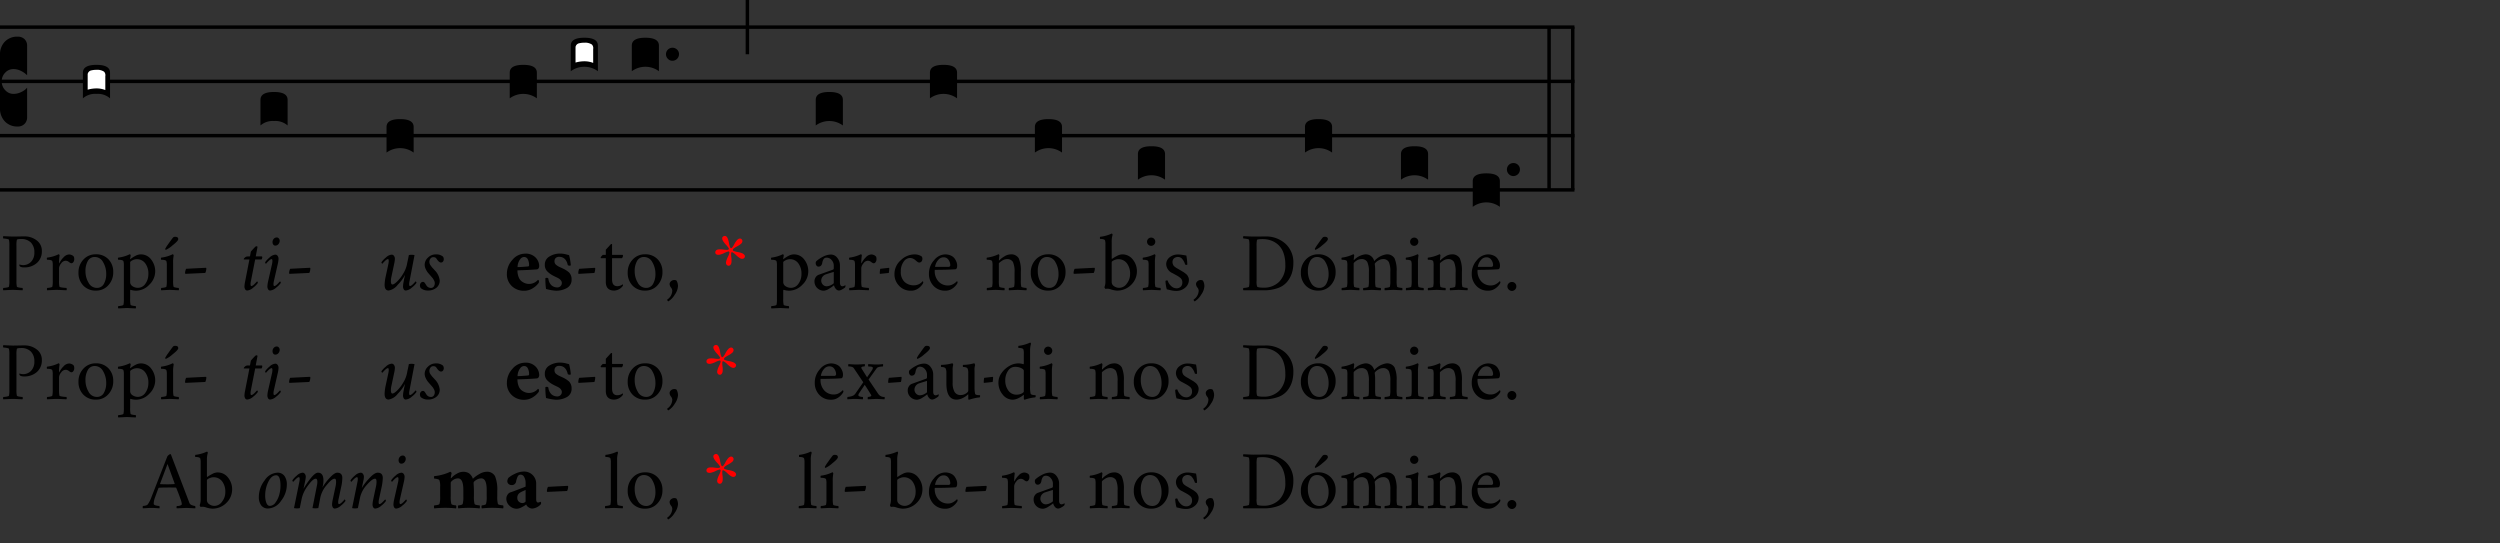 <svg xmlns="http://www.w3.org/2000/svg" viewBox="0 0 576 125.155"><rect x="0" y="0" width="576" height="125.155" fill="#333333" stroke="none"/><defs><style>.a{fill:#fff;}.b{isolation:isolate;}.c{fill:red;}</style></defs><path d="M0,24.9V12.645A4.174,4.174,0,0,1,1.123,9.593a3.918,3.918,0,0,1,2.93-1.148,2.181,2.181,0,0,1,1.611.586,2.112,2.112,0,0,1,.586,1.563v6.738l-.391-.342a5.233,5.233,0,0,0-1.147-.708,3.71,3.71,0,0,0-1.636-.366,2.542,2.542,0,0,0-1.88.83,2.772,2.772,0,0,0-.8,2A2.852,2.852,0,0,0,1.2,20.774a2.507,2.507,0,0,0,1.88.855,3.928,3.928,0,0,0,1.636-.342A4.749,4.749,0,0,0,5.859,20.6l.391-.391V27a2.129,2.129,0,0,1-.586,1.538,2.128,2.128,0,0,1-1.611.61,3.875,3.875,0,0,1-2.93-1.171A4.262,4.262,0,0,1,0,24.9Z"/><path d="M63.139,21.193q3.124,0,3.125,1.807v5.908a4.256,4.256,0,0,0-3.125-1.025,4.253,4.253,0,0,0-3.125,1.025V23Q60.014,21.194,63.139,21.193Z"/><path d="M92.182,27.443q3.126,0,3.125,1.807v5.908a5.276,5.276,0,0,0-6.25,0V29.25Q89.057,27.444,92.182,27.443Z"/><path d="M120.568,14.943q3.124,0,3.125,1.807v5.908a5.276,5.276,0,0,0-6.25,0V16.75Q117.443,14.944,120.568,14.943Z"/><path d="M134.631,8.693q3.124,0,3.125,1.807v5.908a5.276,5.276,0,0,0-6.25,0V10.5Q131.506,8.694,134.631,8.693Z"/><path class="a" d="M134.636,9.84a2.8,2.8,0,0,1,1.747.426,1.2,1.2,0,0,1,.286,1.031v3.2a5.428,5.428,0,0,0-2.028-.375,7.383,7.383,0,0,0-2.038.292c0-1.2-.006-2.4,0-3.6a1.069,1.069,0,0,1,.913-.86A4.5,4.5,0,0,1,134.636,9.84Z"/><path d="M148.693,8.693q3.124,0,3.125,1.807v5.908a5.276,5.276,0,0,0-6.25,0V10.5Q145.568,8.694,148.693,8.693Z"/><path d="M154.91,11a1.5,1.5,0,0,1,1.094.43,1.42,1.42,0,0,1,.439,1.053A1.513,1.513,0,0,1,154.91,14a1.4,1.4,0,0,1-1.027-.447,1.469,1.469,0,0,1-.44-1.07A1.485,1.485,0,0,1,154.91,11Z"/><rect x="171.796" width="0.8" height="12.5"/><rect y="5.85" width="362.757" height="0.8"/><rect y="18.35" width="362.757" height="0.8"/><rect y="30.85" width="362.757" height="0.8"/><rect y="43.35" width="362.757" height="0.8"/><path d="M191.074,21.193q3.125,0,3.125,1.807v5.908a5.276,5.276,0,0,0-6.25,0V23Q187.949,21.194,191.074,21.193Z"/><path d="M217.383,14.943q3.124,0,3.125,1.807v5.908a5.276,5.276,0,0,0-6.25,0V16.75Q214.258,14.944,217.383,14.943Z"/><path d="M241.564,27.443q3.126,0,3.125,1.807v5.908a5.276,5.276,0,0,0-6.25,0V29.25Q238.439,27.444,241.564,27.443Z"/><path d="M265.3,33.693q3.124,0,3.125,1.807v5.908a5.276,5.276,0,0,0-6.25,0V35.5Q262.175,33.694,265.3,33.693Z"/><path d="M303.791,27.443q3.126,0,3.125,1.807v5.908a5.276,5.276,0,0,0-6.25,0V29.25Q300.666,27.444,303.791,27.443Z"/><path d="M325.907,33.693q3.125,0,3.125,1.807v5.908a5.276,5.276,0,0,0-6.25,0V35.5Q322.782,33.694,325.907,33.693Z"/><g class="b"><path d="M9.642,57.842a3.518,3.518,0,0,1-1.134,2.737,4.274,4.274,0,0,1-2.991,1.032,1.819,1.819,0,0,1-.806-.15.487.487,0,0,1-.263-.413c0-.074.031-.105.094-.094a3.086,3.086,0,0,0,.713.132,2.543,2.543,0,0,0,1.912-.778,2.966,2.966,0,0,0,.75-2.147,3.152,3.152,0,0,0-.787-2.269,3.043,3.043,0,0,0-2.307-.824c-.574,0-.887.062-.937.187a5.592,5.592,0,0,0-.094,1.406v7.987a6.063,6.063,0,0,0,.094,1.387c.025.087.2.16.525.215a4.713,4.713,0,0,0,.769.085.523.523,0,0,1,.065.272.364.364,0,0,1-.065.272q-1.912-.093-2.194-.094t-2.213.094a.355.355,0,0,1-.065-.272.523.523,0,0,1,.065-.272,4.713,4.713,0,0,0,.769-.085c.325-.055.5-.128.525-.215a6.124,6.124,0,0,0,.094-1.387V56.642a6.112,6.112,0,0,0-.094-1.387q-.038-.132-.525-.216a4.828,4.828,0,0,0-.769-.085.515.515,0,0,1-.065-.271.355.355,0,0,1,.065-.272q1.932.094,2.213.094.318,0,1.191-.019t1.471-.019a4.5,4.5,0,0,1,2.794.909A2.932,2.932,0,0,1,9.642,57.842Z"/><path d="M15.885,58.63a1.553,1.553,0,0,1,.685.159,1.046,1.046,0,0,1,.459.384,1.6,1.6,0,0,1,.075.507,1.088,1.088,0,0,1-.215.722.579.579,0,0,1-.4.253.586.586,0,0,1-.225-.047,1.551,1.551,0,0,1-.281-.169c-.112-.081-.175-.128-.187-.141a1.248,1.248,0,0,0-.694-.225,1.317,1.317,0,0,0-1.022.638,1.933,1.933,0,0,0-.478,1.05v2.887a6.147,6.147,0,0,0,.093,1.387c.025.087.247.16.666.215a7.648,7.648,0,0,0,.947.085.521.521,0,0,1,.066.272.359.359,0,0,1-.066.272q-1.912-.093-2.325-.094-.187,0-2.1.094a.359.359,0,0,1-.066-.272.531.531,0,0,1,.066-.272,3.88,3.88,0,0,0,.7-.085c.294-.055.453-.128.479-.215a6.147,6.147,0,0,0,.093-1.387V61.161a3.156,3.156,0,0,0-.093-.975q-.132-.337-1.219-.337a.415.415,0,0,1-.047-.226.408.408,0,0,1,.047-.262,8.39,8.39,0,0,0,2.681-.788c.05,0,.1.038.141.113a.4.4,0,0,1,.065.187A12.319,12.319,0,0,0,13.6,60.6c0,.074.025.087.075.037a4.711,4.711,0,0,1,.975-1.35A1.84,1.84,0,0,1,15.885,58.63Z"/><path d="M22.073,58.592a3.842,3.842,0,0,1,2.916,1.153,4.087,4.087,0,0,1,1.1,2.935,4.318,4.318,0,0,1-1.134,3.046,3.707,3.707,0,0,1-2.841,1.227,3.844,3.844,0,0,1-2.924-1.162,4.121,4.121,0,0,1-1.107-2.962A4.23,4.23,0,0,1,19.223,59.8,3.76,3.76,0,0,1,22.073,58.592Zm-.206.619a1.765,1.765,0,0,0-1.641.938,4.593,4.593,0,0,0-.534,2.3,5.139,5.139,0,0,0,.712,2.691,2.142,2.142,0,0,0,1.894,1.19,1.76,1.76,0,0,0,1.64-.937,4.546,4.546,0,0,0,.535-2.287,5.213,5.213,0,0,0-.712-2.691A2.143,2.143,0,0,0,21.867,59.211Z"/></g><g class="b"><path d="M32.367,58.611a2.921,2.921,0,0,1,2.494,1.228,4.372,4.372,0,0,1,.9,2.635,4.286,4.286,0,0,1-1.378,3.14,4.219,4.219,0,0,1-3.009,1.359,4.345,4.345,0,0,1-1.313-.207.376.376,0,0,0-.075.244v1.818a6.062,6.062,0,0,0,.094,1.388c.024.088.184.159.478.216a3.873,3.873,0,0,0,.7.084.528.528,0,0,1,.066.272.359.359,0,0,1-.066.272q-1.932-.095-2.006-.094t-1.988.094a.355.355,0,0,1-.065-.272.51.51,0,0,1,.065-.272,3.873,3.873,0,0,0,.7-.084c.294-.057.453-.128.478-.216a6.062,6.062,0,0,0,.094-1.388V61.161a3.114,3.114,0,0,0-.094-.975q-.13-.337-1.219-.337a.439.439,0,0,1-.046-.226.416.416,0,0,1,.046-.262,8.389,8.389,0,0,0,2.682-.788c.05,0,.1.038.141.113a.4.4,0,0,1,.065.187c0,.013-.022.129-.065.347a2.894,2.894,0,0,0-.066.422c0,.051.012.075.037.075s.032-.012.057-.037a6.292,6.292,0,0,1,1.115-.722A2.615,2.615,0,0,1,32.367,58.611Zm-.806,1.106a2.312,2.312,0,0,0-1.06.263q-.515.263-.515.468v4.5a1.126,1.126,0,0,0,.572,1.012,2.186,2.186,0,0,0,1.171.357,2.081,2.081,0,0,0,1.782-.966,3.722,3.722,0,0,0,.675-2.184,3.89,3.89,0,0,0-.75-2.531A2.327,2.327,0,0,0,31.561,59.717Z"/><path d="M39.885,60.73v3.918a6.124,6.124,0,0,0,.094,1.387c.025.087.185.16.479.215a3.87,3.87,0,0,0,.7.085.523.523,0,0,1,.065.272.364.364,0,0,1-.065.272q-1.932-.093-2.007-.094t-1.987.094a.359.359,0,0,1-.066-.272.511.511,0,0,1,.066-.272,3.89,3.89,0,0,0,.7-.085c.294-.055.453-.128.478-.215a6.124,6.124,0,0,0,.094-1.387V61.161a3.146,3.146,0,0,0-.094-.975q-.132-.337-1.219-.337a.667.667,0,0,1,0-.488,8.4,8.4,0,0,0,2.682-.788c.049,0,.1.038.14.113a.393.393,0,0,1,.066.187,10.8,10.8,0,0,0-.132,1.238Zm.507-6.169q.675,0,.675.544,0,.393-1.313,1.425a6.107,6.107,0,0,1-1.519,1.031q-.168,0-.168-.243a7.649,7.649,0,0,1,.684-1.06q.684-.984,1.134-1.547A.7.7,0,0,1,40.392,54.561Z"/></g><g class="b"><path d="M42.886,61.93q3.9-.207,4.519-.226c.087,0,.131.057.131.169a2.4,2.4,0,0,1-.244,1.013q-.375.02-4.519.206c-.087,0-.131-.068-.131-.206A2.293,2.293,0,0,1,42.886,61.93Z"/></g><g class="b"><path d="M57.593,59.079l.206-1.105q.225-.282.676-.76c.3-.318.481-.478.543-.478a.522.522,0,0,1,.319.113l-.413,2.23h1.407c.062,0,.093.076.093.226a.9.9,0,0,1-.168.469H58.793L57.8,64.835a3.3,3.3,0,0,0-.074.6c0,.312.062.469.187.469a.516.516,0,0,0,.234-.076,1.435,1.435,0,0,0,.272-.187c.087-.074.181-.162.281-.262s.185-.187.254-.263.134-.143.2-.206l.076-.093c.025,0,.062.047.112.14a.516.516,0,0,1,.075.215,4.786,4.786,0,0,1-1.05,1.078,2.4,2.4,0,0,1-1.406.685.526.526,0,0,1-.469-.272,1.321,1.321,0,0,1-.169-.7,6.2,6.2,0,0,1,.131-.994l1.013-5.192H56.206c-.025,0-.038-.019-.038-.057q0-.168.281-.4a.9.9,0,0,1,.582-.235Z"/><path d="M62.693,60.767a4.582,4.582,0,0,0,.075-.6c0-.312-.062-.469-.187-.469a.532.532,0,0,0-.235.076,1.467,1.467,0,0,0-.272.187c-.087.075-.181.162-.281.263s-.185.187-.253.262-.128.144-.178.207l-.094.093c-.025,0-.062-.046-.112-.14a.5.5,0,0,1-.075-.216,5.212,5.212,0,0,1,1.012-1.088,2.206,2.206,0,0,1,1.35-.675.634.634,0,0,1,.515.281,1.107,1.107,0,0,1,.216.694,6.187,6.187,0,0,1-.131.994l-.956,4.2a3.227,3.227,0,0,0-.075.6c0,.312.062.469.187.469a.519.519,0,0,0,.235-.076,1.5,1.5,0,0,0,.272-.187c.087-.074.181-.162.281-.262s.184-.187.253-.263.134-.143.2-.206l.075-.093c.025,0,.062.047.112.14a.516.516,0,0,1,.075.215,4.786,4.786,0,0,1-1.05,1.078,2.4,2.4,0,0,1-1.406.685.527.527,0,0,1-.469-.272,1.321,1.321,0,0,1-.169-.7,6.117,6.117,0,0,1,.132-.994Zm1.069-6.056a.613.613,0,0,1,.478.225.774.774,0,0,1,.2.525,1.166,1.166,0,0,1-.291.787.912.912,0,0,1-.722.338.544.544,0,0,1-.468-.234.949.949,0,0,1-.169-.572,1.093,1.093,0,0,1,.281-.75A.891.891,0,0,1,63.762,54.711Z"/></g><g class="b"><path d="M66.855,61.93q3.9-.207,4.52-.226c.087,0,.131.057.131.169a2.41,2.41,0,0,1-.244,1.013q-.375.02-4.519.206c-.087,0-.131-.068-.131-.206A2.306,2.306,0,0,1,66.855,61.93Z"/></g><g class="b"><path d="M92.984,64.966c.037-.187.072-.365.1-.534s.072-.357.122-.563.087-.384.112-.534a9.216,9.216,0,0,1-1.687,2.287,3.339,3.339,0,0,1-2.081,1.313q-.939,0-.938-1.35a10.463,10.463,0,0,1,.262-1.931l.619-2.887a4.582,4.582,0,0,0,.075-.6c0-.312-.062-.469-.187-.469a.532.532,0,0,0-.235.076,1.5,1.5,0,0,0-.272.187c-.087.075-.181.162-.281.263s-.184.187-.253.262-.135.144-.2.207l-.075.093c-.025,0-.062-.046-.112-.14a.519.519,0,0,1-.075-.216A5.212,5.212,0,0,1,88.9,59.342a2.208,2.208,0,0,1,1.35-.675.637.637,0,0,1,.516.281,1.113,1.113,0,0,1,.216.694,6.1,6.1,0,0,1-.132.994l-.656,3.093a4.7,4.7,0,0,0-.131,1.012c0,.538.118.806.356.806s.591-.222,1.06-.665a8.7,8.7,0,0,0,1.4-1.809,6.739,6.739,0,0,0,.9-2.231q.057-.338.2-.984t.216-1.078a1.983,1.983,0,0,1,.581-.076,3.056,3.056,0,0,1,.731.076l-1.162,6.055a3.227,3.227,0,0,0-.075.6c0,.312.062.469.187.469a.519.519,0,0,0,.235-.076,1.5,1.5,0,0,0,.272-.187c.087-.074.181-.162.281-.262s.184-.187.253-.263.134-.143.2-.206l.075-.093c.025,0,.062.047.112.14a.516.516,0,0,1,.075.215A4.786,4.786,0,0,1,94.9,66.25a2.4,2.4,0,0,1-1.406.685.527.527,0,0,1-.469-.272,1.321,1.321,0,0,1-.168-.7A6.084,6.084,0,0,1,92.984,64.966Z"/><path d="M100.446,58.611a2.377,2.377,0,0,1,1.612.506,1.007,1.007,0,0,1,.188.6.848.848,0,0,1-.179.544.559.559,0,0,1-.459.225c-.275,0-.569-.218-.881-.657a.509.509,0,0,1-.066-.093l-.065-.1c-.013-.018-.035-.047-.066-.085s-.056-.065-.075-.084-.047-.044-.084-.075a.458.458,0,0,0-.1-.066c-.032-.012-.069-.025-.113-.037a.977.977,0,0,0-.141-.028,1.224,1.224,0,0,0-.168-.01.776.776,0,0,0-.685.347,1.246,1.246,0,0,0-.234.7,1.586,1.586,0,0,0,.056.413,1.429,1.429,0,0,0,.225.441q.169.234.253.346c.057.075.178.213.366.413s.3.326.338.375a3.856,3.856,0,0,1,1.143,2.343,2.072,2.072,0,0,1-.759,1.668,2.942,2.942,0,0,1-1.96.638,2.448,2.448,0,0,1-1.65-.563,1.14,1.14,0,0,1-.187-.562.939.939,0,0,1,.2-.628.622.622,0,0,1,.5-.234.427.427,0,0,1,.281.093,1.843,1.843,0,0,1,.3.394c.125.2.2.319.225.356a1.182,1.182,0,0,0,.994.544.761.761,0,0,0,.712-.346,1.345,1.345,0,0,0,.028-1.388,2.992,2.992,0,0,0-.3-.5q-.121-.15-.5-.581-.45-.506-.665-.778a3.962,3.962,0,0,1-.45-.768,2.321,2.321,0,0,1-.235-1,2.258,2.258,0,0,1,.75-1.613A2.526,2.526,0,0,1,100.446,58.611Z"/></g><g class="b"><path d="M119.223,62.286a4.036,4.036,0,0,0,.281,1.583,2.185,2.185,0,0,0,.722.975,3.175,3.175,0,0,0,.843.441,2.525,2.525,0,0,0,.779.131,2.748,2.748,0,0,0,2.1-.937c.15.037.224.15.224.338a.691.691,0,0,1-.056.355,4.48,4.48,0,0,1-1.3,1.2,3.679,3.679,0,0,1-2.09.619,3.939,3.939,0,0,1-2.794-1.069,3.711,3.711,0,0,1-1.144-2.849,4.687,4.687,0,0,1,1.275-3.206,3.8,3.8,0,0,1,2.888-1.424,3.141,3.141,0,0,1,2.465.909,2.846,2.846,0,0,1,.816,1.922.96.96,0,0,1-.15.544.485.485,0,0,1-.356.243Q122.036,62.211,119.223,62.286Zm.018-.75a11.072,11.072,0,0,0,1.107-.046q.975-.066,1.312-.1c.162-.013.244-.112.244-.3a2.9,2.9,0,0,0-.281-1.312.916.916,0,0,0-.863-.563,1.078,1.078,0,0,0-.872.469,2.838,2.838,0,0,0-.506.966A3.3,3.3,0,0,0,119.241,61.536Z"/><path d="M129.01,58.423a5.745,5.745,0,0,1,.74.047,6.368,6.368,0,0,1,.8.169c.3.082.488.129.562.141a12.072,12.072,0,0,1,.394,2.306c0,.087-.112.131-.337.131a.721.721,0,0,1-.356-.149q-.413-1.894-1.988-1.895a1.117,1.117,0,0,0-.778.263.96.96,0,0,0-.291.75,1.152,1.152,0,0,0,.1.5,1.074,1.074,0,0,0,.347.393,4.741,4.741,0,0,0,.422.282,5.669,5.669,0,0,0,.544.262c.244.107.409.185.5.235a5.87,5.87,0,0,1,1.462.937,2.277,2.277,0,0,1,.563,1.593,2.13,2.13,0,0,1-1.041,1.95,5.006,5.006,0,0,1-2.653.638,11.738,11.738,0,0,1-2.194-.395,15.1,15.1,0,0,1-.15-2.437c0-.087.094-.131.282-.131a.416.416,0,0,1,.412.188,2.359,2.359,0,0,0,.75,1.565,2.007,2.007,0,0,0,1.275.46,1.041,1.041,0,0,0,.769-.3.971.971,0,0,0,.3-.712.942.942,0,0,0-.207-.6,1.82,1.82,0,0,0-.4-.394,5.978,5.978,0,0,0-.676-.356c-.318-.15-.534-.256-.646-.319a5.431,5.431,0,0,1-1.482-1.087,2.076,2.076,0,0,1-.506-1.443,2.122,2.122,0,0,1,1.087-1.932A4.562,4.562,0,0,1,129.01,58.423Z"/></g><g class="b"><path d="M133.438,61.935q3.108-.207,3.6-.226c.069,0,.1.057.1.169a2.926,2.926,0,0,1-.194,1.013q-.3.02-3.6.206c-.07,0-.105-.068-.105-.206A2.769,2.769,0,0,1,133.438,61.935Z"/></g><g class="b"><path d="M141.02,58.724h2.418c.062,0,.094.068.094.206a.789.789,0,0,1-.262.562h-2.25V64.4q0,1.538,1.237,1.538a2.071,2.071,0,0,0,1.219-.432.146.146,0,0,1,.056.131.4.4,0,0,1-.075.281,2.571,2.571,0,0,1-1.931,1.031q-1.95,0-1.95-2.024V59.492h-1.088c-.062,0-.093-.056-.093-.169,0-.075.162-.274.487-.6h.694V57.542c.1-.112.243-.271.431-.478s.35-.384.488-.534.212-.232.225-.244a.231.231,0,0,1,.112-.056.322.322,0,0,1,.131-.01c.038.007.057.022.057.047Z"/><path d="M148.613,58.592a3.838,3.838,0,0,1,2.915,1.153,4.088,4.088,0,0,1,1.1,2.935,4.322,4.322,0,0,1-1.134,3.046,3.708,3.708,0,0,1-2.841,1.227,3.844,3.844,0,0,1-2.924-1.162,4.121,4.121,0,0,1-1.107-2.962,4.23,4.23,0,0,1,1.144-3.027A3.758,3.758,0,0,1,148.613,58.592Zm-.207.619a1.763,1.763,0,0,0-1.64.938,4.593,4.593,0,0,0-.534,2.3,5.139,5.139,0,0,0,.712,2.691,2.14,2.14,0,0,0,1.893,1.19,1.763,1.763,0,0,0,1.641-.937,4.557,4.557,0,0,0,.535-2.287,5.2,5.2,0,0,0-.713-2.691A2.14,2.14,0,0,0,148.406,59.211Z"/><path d="M155.381,64.516a.946.946,0,0,1,.488.132,2.564,2.564,0,0,1,.338,1.312,3.793,3.793,0,0,1-.741,1.931,4.427,4.427,0,0,1-1.472,1.538c-.063,0-.125-.05-.187-.15a.5.5,0,0,1-.094-.244,2.558,2.558,0,0,0,1.181-2.082,1.3,1.3,0,0,0-.31-.721,1.372,1.372,0,0,1-.309-.8.856.856,0,0,1,.319-.618A1.1,1.1,0,0,1,155.381,64.516Z"/></g><g class="b"><path class="c" d="M169.808,55.329a1.061,1.061,0,0,1,.534-.355.526.526,0,0,1,.516.131.592.592,0,0,1,.187.515.879.879,0,0,1-.3.535,4.975,4.975,0,0,1-.947.627,4.446,4.446,0,0,0-.872.573l-.094.262c.012.087.075.15.188.188a3.668,3.668,0,0,0,.937.263,4.761,4.761,0,0,1,1.069.3,1.149,1.149,0,0,1,.506.4.48.48,0,0,1,.037.515.564.564,0,0,1-.431.337.869.869,0,0,1-.6-.112,4.44,4.44,0,0,1-.909-.7,4.507,4.507,0,0,0-.8-.647l-.263-.056c-.049.025-.087.106-.112.244a4.352,4.352,0,0,0,.047.974,4.525,4.525,0,0,1,.028,1.107,1.045,1.045,0,0,1-.234.6.515.515,0,0,1-.479.187.576.576,0,0,1-.449-.29.83.83,0,0,1-.076-.609,4.607,4.607,0,0,1,.4-1.1,3.849,3.849,0,0,0,.365-.965.286.286,0,0,0-.056-.244.227.227,0,0,0-.244-.057,4.851,4.851,0,0,0-.9.357,4.418,4.418,0,0,1-1.069.375,1.122,1.122,0,0,1-.647-.037.474.474,0,0,1-.328-.394.581.581,0,0,1,.151-.525.846.846,0,0,1,.562-.263,4.685,4.685,0,0,1,1.153.038,4.519,4.519,0,0,0,1.022.056.306.306,0,0,0,.206-.15.259.259,0,0,0-.037-.262,5.264,5.264,0,0,0-.609-.76,5.311,5.311,0,0,1-.685-.891q-.412-.75.112-1.05.6-.3.957.432a5.125,5.125,0,0,1,.309,1.106,4.277,4.277,0,0,0,.272.994c.062.125.125.194.187.206a.291.291,0,0,0,.244-.113,4,4,0,0,0,.525-.815A4.6,4.6,0,0,1,169.808,55.329Z"/></g><g class="b"><path d="M182.837,58.611a2.921,2.921,0,0,1,2.494,1.228,4.372,4.372,0,0,1,.9,2.635,4.286,4.286,0,0,1-1.378,3.14,4.219,4.219,0,0,1-3.009,1.359,4.345,4.345,0,0,1-1.313-.207.376.376,0,0,0-.075.244v1.818a6.062,6.062,0,0,0,.094,1.388c.025.088.184.159.478.216a3.873,3.873,0,0,0,.7.084.509.509,0,0,1,.066.272.359.359,0,0,1-.066.272q-1.932-.095-2.006-.094t-1.988.094a.364.364,0,0,1-.065-.272.52.52,0,0,1,.065-.272,3.873,3.873,0,0,0,.7-.084c.294-.057.454-.128.478-.216a6.062,6.062,0,0,0,.094-1.388V61.161a3.114,3.114,0,0,0-.094-.975q-.131-.337-1.218-.337a.425.425,0,0,1-.047-.226.415.415,0,0,1,.047-.262,8.39,8.39,0,0,0,2.681-.788c.05,0,.1.038.141.113a.4.4,0,0,1,.065.187c0,.013-.022.129-.065.347a2.894,2.894,0,0,0-.066.422c0,.051.012.075.038.075s.031-.012.056-.037a6.3,6.3,0,0,1,1.116-.722A2.607,2.607,0,0,1,182.837,58.611Zm-.806,1.106a2.3,2.3,0,0,0-1.059.263q-.516.263-.516.468v4.5a1.126,1.126,0,0,0,.572,1.012,2.187,2.187,0,0,0,1.172.357,2.079,2.079,0,0,0,1.781-.966,3.722,3.722,0,0,0,.675-2.184,3.89,3.89,0,0,0-.75-2.531A2.327,2.327,0,0,0,182.031,59.717Z"/><path d="M191.48,58.649a1.817,1.817,0,0,1,1.426.75,2.766,2.766,0,0,1,.618,1.818v3.861q0,.882.581.882a1.231,1.231,0,0,0,.62-.244c.049,0,.074.05.074.15a.666.666,0,0,1-.093.357,3.622,3.622,0,0,1-.685.459,1.651,1.651,0,0,1-.722.253.951.951,0,0,1-.721-.375,1.792,1.792,0,0,1-.422-.844,6.605,6.605,0,0,1-1.069.76,2.706,2.706,0,0,1-1.237.5,2.144,2.144,0,0,1-1.566-.619,2.069,2.069,0,0,1-.628-1.537,1.615,1.615,0,0,1,.29-.957,1.4,1.4,0,0,1,.647-.543q3.188-1.143,3.282-1.181a.307.307,0,0,0,.187-.141.936.936,0,0,0,.038-.328v-.506a1.883,1.883,0,0,0-.479-1.228,1.438,1.438,0,0,0-1.134-.572.822.822,0,0,0-.694.291,2.078,2.078,0,0,0-.337.872c-.1.6-.394.9-.882.9a.546.546,0,0,1-.459-.243.9.9,0,0,1-.178-.544.708.708,0,0,1,.131-.45,6.905,6.905,0,0,1,1.537-1.04A4.055,4.055,0,0,1,191.48,58.649Zm-1.012,7.311a2.363,2.363,0,0,0,1.041-.3c.393-.2.591-.356.591-.468v-2.55q-1.444.432-1.745.544a1.531,1.531,0,0,0-1.143,1.462,1.31,1.31,0,0,0,.366.919A1.172,1.172,0,0,0,190.468,65.96Z"/><path d="M200.724,58.63a1.556,1.556,0,0,1,.685.159,1.046,1.046,0,0,1,.459.384,1.6,1.6,0,0,1,.075.507,1.088,1.088,0,0,1-.215.722.478.478,0,0,1-.629.206,1.518,1.518,0,0,1-.281-.169c-.112-.081-.175-.128-.188-.141a1.243,1.243,0,0,0-.693-.225,1.316,1.316,0,0,0-1.022.638,1.933,1.933,0,0,0-.478,1.05v2.887a6.147,6.147,0,0,0,.093,1.387c.025.087.247.16.666.215a7.648,7.648,0,0,0,.947.085.513.513,0,0,1,.065.272.355.355,0,0,1-.065.272q-1.912-.093-2.325-.094-.187,0-2.1.094a.359.359,0,0,1-.066-.272.531.531,0,0,1,.066-.272,3.89,3.89,0,0,0,.7-.085c.294-.055.453-.128.478-.215a6.124,6.124,0,0,0,.094-1.387V61.161a3.146,3.146,0,0,0-.094-.975c-.087-.225-.494-.337-1.218-.337a.415.415,0,0,1-.047-.226.408.408,0,0,1,.047-.262,8.39,8.39,0,0,0,2.681-.788c.05,0,.1.038.14.113a.393.393,0,0,1,.066.187,12.169,12.169,0,0,0-.131,1.726c0,.074.024.087.075.037a4.711,4.711,0,0,1,.975-1.35A1.838,1.838,0,0,1,200.724,58.63Z"/></g><g class="b"><path d="M202.81,61.935q1.737-.207,2.012-.226c.039,0,.059.057.059.169a4.96,4.96,0,0,1-.109,1.013q-.166.02-2.012.206c-.039,0-.059-.068-.059-.206A4.709,4.709,0,0,1,202.81,61.935Z"/></g><g class="b"><path d="M212.513,59.586a.941.941,0,0,1-.216.685.665.665,0,0,1-.872.094,3.314,3.314,0,0,1-.4-.32,2.345,2.345,0,0,0-.31-.253,1.887,1.887,0,0,0-1.068-.356,1.821,1.821,0,0,0-1.453.872,3.69,3.69,0,0,0-.647,2.26,3.109,3.109,0,0,0,.844,2.37,3.06,3.06,0,0,0,2.194.8,2.539,2.539,0,0,0,1.987-.956.077.077,0,0,1,.047.028.471.471,0,0,1,.065.094.278.278,0,0,1,.038.14.672.672,0,0,1-.113.338,3.841,3.841,0,0,1-1.059,1.087,2.793,2.793,0,0,1-1.678.507,3.572,3.572,0,0,1-2.719-1.135,3.745,3.745,0,0,1-1.068-2.652,4.192,4.192,0,0,1,1.48-3.253,4.594,4.594,0,0,1,3.076-1.322,2.979,2.979,0,0,1,1.687.45A.71.71,0,0,1,212.513,59.586Z"/><path d="M215.362,62.173v.132a3.53,3.53,0,0,0,.881,2.559,2.911,2.911,0,0,0,2.175.909,2.322,2.322,0,0,0,1.219-.328,3.639,3.639,0,0,0,.844-.666.077.077,0,0,1,.047.028.471.471,0,0,1,.065.094.278.278,0,0,1,.038.14.672.672,0,0,1-.113.338,3.841,3.841,0,0,1-1.059,1.087,2.793,2.793,0,0,1-1.678.507,3.542,3.542,0,0,1-2.7-1.116,3.9,3.9,0,0,1-1.05-2.784,4.544,4.544,0,0,1,1.19-3.13,3.391,3.391,0,0,1,2.5-1.332,3.166,3.166,0,0,1,1.378.281,2.1,2.1,0,0,1,.881.723,3.665,3.665,0,0,1,.422.824,2.256,2.256,0,0,1,.131.722q0,.862-.45.881Q218.044,62.174,215.362,62.173Zm.094-.693h3.056a.382.382,0,0,0,.431-.432,2.118,2.118,0,0,0-.394-1.162,1.282,1.282,0,0,0-1.143-.6,1.528,1.528,0,0,0-1.181.543,2.968,2.968,0,0,0-.657,1.1C215.456,61.3,215.418,61.48,215.456,61.48Z"/></g><g class="b"><path d="M232.785,58.611a1.993,1.993,0,0,1,1.931.9,6.952,6.952,0,0,1,.487,3.075v2.062a6.063,6.063,0,0,0,.094,1.387c.025.087.184.16.478.215a3.88,3.88,0,0,0,.7.085.523.523,0,0,1,.065.272.355.355,0,0,1-.065.272q-1.93-.093-2.006-.094t-1.988.094a.364.364,0,0,1-.065-.272.523.523,0,0,1,.065-.272,3.889,3.889,0,0,0,.7-.085c.293-.055.453-.128.478-.215a6.124,6.124,0,0,0,.094-1.387V62.774a5.386,5.386,0,0,0-.375-2.419,1.538,1.538,0,0,0-1.463-.657,2.161,2.161,0,0,0-1.125.432q-.657.431-.656.6v3.918a6.147,6.147,0,0,0,.093,1.387c.025.087.185.16.479.215a3.88,3.88,0,0,0,.7.085.523.523,0,0,1,.065.272.355.355,0,0,1-.065.272q-1.932-.093-2.006-.094t-1.988.094a.359.359,0,0,1-.066-.272.531.531,0,0,1,.066-.272,3.88,3.88,0,0,0,.7-.085c.294-.055.453-.128.479-.215a6.147,6.147,0,0,0,.093-1.387V61.236a3.539,3.539,0,0,0-.093-1.05q-.132-.337-1.219-.337a.415.415,0,0,1-.047-.226.408.408,0,0,1,.047-.262,8.39,8.39,0,0,0,2.681-.788c.05,0,.1.038.141.113a.4.4,0,0,1,.065.187,9.236,9.236,0,0,0-.112,1.07c0,.049.012.074.037.074s.031-.012.056-.037a5.394,5.394,0,0,1,1.153-.891A2.729,2.729,0,0,1,232.785,58.611Z"/><path d="M241.484,58.592a3.842,3.842,0,0,1,2.916,1.153,4.088,4.088,0,0,1,1.1,2.935,4.319,4.319,0,0,1-1.135,3.046,3.707,3.707,0,0,1-2.841,1.227,3.844,3.844,0,0,1-2.924-1.162,4.121,4.121,0,0,1-1.107-2.962,4.234,4.234,0,0,1,1.144-3.027A3.76,3.76,0,0,1,241.484,58.592Zm-.206.619a1.765,1.765,0,0,0-1.641.938,4.593,4.593,0,0,0-.534,2.3,5.139,5.139,0,0,0,.712,2.691,2.143,2.143,0,0,0,1.894,1.19,1.763,1.763,0,0,0,1.641-.937,4.557,4.557,0,0,0,.534-2.287,5.213,5.213,0,0,0-.712-2.691A2.143,2.143,0,0,0,241.278,59.211Z"/></g><g class="b"><path d="M247.6,61.93q3.9-.207,4.519-.226c.087,0,.131.057.131.169A2.4,2.4,0,0,1,252,62.886q-.375.02-4.519.206c-.087,0-.131-.068-.131-.206A2.293,2.293,0,0,1,247.6,61.93Z"/></g><g class="b"><path d="M257.316,66.953a6.065,6.065,0,0,1-1.386-.281,2.235,2.235,0,0,0-1.219-.112c-.038,0-.088-.056-.15-.169a.6.6,0,0,1-.094-.243,3.493,3.493,0,0,0,.224-1.388v-8.4a3.161,3.161,0,0,0-.093-.975q-.15-.337-1.144-.338c-.013,0-.021-.04-.028-.121a1.656,1.656,0,0,1,0-.244c.007-.081.022-.122.047-.122a8.543,8.543,0,0,0,2.663-.75c.05,0,.1.035.14.1a.367.367,0,0,1,.066.2,5.167,5.167,0,0,0-.206,1.631v3.694c0,.137.018.206.055.206a.137.137,0,0,0,.057-.019,7.813,7.813,0,0,1,1.088-.646,2.737,2.737,0,0,1,1.181-.366,2.991,2.991,0,0,1,2.5,1.21,4.23,4.23,0,0,1,.928,2.633,4.32,4.32,0,0,1-1.331,3.178A4.5,4.5,0,0,1,257.316,66.953Zm.3-7.236a2.189,2.189,0,0,0-.788.179,1.862,1.862,0,0,0-.6.328.286.286,0,0,0-.093.206v4.555a1.122,1.122,0,0,0,.544.957,2.062,2.062,0,0,0,1.2.375,2.164,2.164,0,0,0,1.744-.985,3.466,3.466,0,0,0,.75-2.146,3.928,3.928,0,0,0-.75-2.54A2.448,2.448,0,0,0,257.617,59.717Z"/><path d="M266.091,60.73v3.918a6.063,6.063,0,0,0,.094,1.387c.025.087.184.16.478.215a3.89,3.89,0,0,0,.7.085.521.521,0,0,1,.066.272.359.359,0,0,1-.066.272q-1.93-.093-2.006-.094t-1.988.094a.359.359,0,0,1-.065-.272.523.523,0,0,1,.065-.272,3.87,3.87,0,0,0,.7-.085c.294-.055.453-.128.479-.215a6.147,6.147,0,0,0,.093-1.387V61.161a3.156,3.156,0,0,0-.093-.975q-.132-.337-1.219-.337a.425.425,0,0,1-.047-.226.415.415,0,0,1,.047-.262,8.4,8.4,0,0,0,2.682-.788c.049,0,.1.038.14.113a.4.4,0,0,1,.066.187,10.8,10.8,0,0,0-.132,1.238Zm-1.528-4.36a.951.951,0,1,1,.666.272A.9.9,0,0,1,264.563,56.37Z"/><path d="M271.416,58.63a6.628,6.628,0,0,1,1.041.1c.419.069.709.116.872.14a11.466,11.466,0,0,1,.225,2.063c0,.062-.063.094-.188.094a.484.484,0,0,1-.318-.094,3.206,3.206,0,0,0-.6-1.181,1.234,1.234,0,0,0-.974-.544,1.374,1.374,0,0,0-.994.328,1.137,1.137,0,0,0-.337.853,1.233,1.233,0,0,0,.074.441,2.412,2.412,0,0,0,.15.328,1.078,1.078,0,0,0,.281.29c.138.107.245.185.319.235s.21.129.4.234.328.185.4.235c.026.012.169.1.432.252l.516.31q.121.075.43.319a2.011,2.011,0,0,1,.422.412,3.025,3.025,0,0,1,.235.44,1.349,1.349,0,0,1,.122.554,2.336,2.336,0,0,1-.863,1.846,3.01,3.01,0,0,1-2.025.741,5.16,5.16,0,0,1-.722-.047c-.218-.032-.478-.084-.778-.159s-.531-.125-.693-.151a5.122,5.122,0,0,1-.216-.937,6.687,6.687,0,0,1-.1-1.012.552.552,0,0,1,.338-.113.3.3,0,0,1,.169.038,2.787,2.787,0,0,0,.759,1.218,1.773,1.773,0,0,0,1.266.563,1.359,1.359,0,0,0,.975-.356,1.307,1.307,0,0,0,.375-.995,1.527,1.527,0,0,0-.112-.6,1.283,1.283,0,0,0-.395-.488,4.879,4.879,0,0,0-.5-.356c-.144-.087-.359-.209-.647-.365s-.5-.272-.638-.347a2.364,2.364,0,0,1-1.425-2.006,2,2,0,0,1,.816-1.65A3,3,0,0,1,271.416,58.63Z"/><path d="M276.666,64.516a.946.946,0,0,1,.488.132,2.563,2.563,0,0,1,.337,1.312,3.79,3.79,0,0,1-.74,1.931,4.418,4.418,0,0,1-1.472,1.538c-.063,0-.125-.05-.187-.15a.487.487,0,0,1-.094-.244,2.558,2.558,0,0,0,1.181-2.082,1.3,1.3,0,0,0-.31-.721,1.371,1.371,0,0,1-.308-.8.854.854,0,0,1,.318-.618A1.1,1.1,0,0,1,276.666,64.516Z"/></g><g class="b"><path d="M291.411,54.486a6.648,6.648,0,0,1,4.8,1.707,5.782,5.782,0,0,1,1.781,4.368,7.719,7.719,0,0,1-.338,2.344,6.16,6.16,0,0,1-1.078,2,4.823,4.823,0,0,1-2.118,1.453,9.267,9.267,0,0,1-3.29.525H286.48a.355.355,0,0,1-.065-.272.513.513,0,0,1,.065-.272,4.713,4.713,0,0,0,.769-.085c.325-.055.5-.128.525-.215a6.124,6.124,0,0,0,.094-1.387V56.642a6.112,6.112,0,0,0-.094-1.387q-.037-.132-.525-.216a4.828,4.828,0,0,0-.769-.085.506.506,0,0,1-.065-.271.355.355,0,0,1,.065-.272q1.932.094,2.212.094.357,0,1.323-.01C290.658,54.49,291.124,54.486,291.411,54.486Zm-1.893,2.194v7.986a3.886,3.886,0,0,0,.112,1.35q.188.264,1.538.263a4.927,4.927,0,0,0,3.553-1.36,5.244,5.244,0,0,0,1.415-3.965,7.755,7.755,0,0,0-.431-2.7,4.558,4.558,0,0,0-1.181-1.838,5.012,5.012,0,0,0-1.66-1,5.745,5.745,0,0,0-1.959-.328q-1.237,0-1.294.206A6.152,6.152,0,0,0,289.518,56.68Z"/><path d="M303.711,58.592a3.84,3.84,0,0,1,2.916,1.153,4.092,4.092,0,0,1,1.1,2.935,4.319,4.319,0,0,1-1.135,3.046,3.707,3.707,0,0,1-2.841,1.227,3.848,3.848,0,0,1-2.925-1.162,4.124,4.124,0,0,1-1.106-2.962,4.234,4.234,0,0,1,1.144-3.027A3.758,3.758,0,0,1,303.711,58.592Zm-.206.619a1.765,1.765,0,0,0-1.641.938,4.593,4.593,0,0,0-.534,2.3,5.139,5.139,0,0,0,.712,2.691,2.142,2.142,0,0,0,1.894,1.19,1.76,1.76,0,0,0,1.64-.937,4.546,4.546,0,0,0,.535-2.287,5.2,5.2,0,0,0-.713-2.691A2.14,2.14,0,0,0,303.505,59.211Zm1.763-4.65q.674,0,.674.544,0,.393-1.312,1.425a6.127,6.127,0,0,1-1.519,1.031c-.113,0-.169-.081-.169-.243a7.727,7.727,0,0,1,.685-1.06q.684-.984,1.134-1.547A.7.7,0,0,1,305.268,54.561Z"/></g><g class="b"><path d="M314.474,58.611a1.974,1.974,0,0,1,2.137,1.556,4.777,4.777,0,0,1,2.756-1.556,1.993,1.993,0,0,1,1.931.9,6.949,6.949,0,0,1,.488,3.075v2.062a6,6,0,0,0,.094,1.387c.024.087.183.16.477.215a3.9,3.9,0,0,0,.7.085.513.513,0,0,1,.065.272.359.359,0,0,1-.065.272q-1.932-.093-2.006-.094t-1.988.094a.359.359,0,0,1-.066-.272.521.521,0,0,1,.066-.272,3.9,3.9,0,0,0,.7-.085c.292-.055.452-.128.477-.215a6.063,6.063,0,0,0,.094-1.387V62.642A5.35,5.35,0,0,0,320,60.4a1.42,1.42,0,0,0-1.416-.7,1.862,1.862,0,0,0-.871.245,2.992,2.992,0,0,0-.713.5c-.168.169-.253.278-.253.328v.113a1.245,1.245,0,0,1,.019.131,8.98,8.98,0,0,1,.075,1.331v2.306a6.063,6.063,0,0,0,.094,1.387c.025.087.184.16.478.215a3.881,3.881,0,0,0,.7.085.519.519,0,0,1,.067.272.359.359,0,0,1-.067.272q-1.931-.093-2.006-.094t-1.987.094a.355.355,0,0,1-.065-.272.523.523,0,0,1,.065-.272,3.89,3.89,0,0,0,.7-.085c.294-.055.453-.128.479-.215a6.124,6.124,0,0,0,.094-1.387V62.736a5.252,5.252,0,0,0-.375-2.381,1.458,1.458,0,0,0-1.388-.657,2.045,2.045,0,0,0-1.153.4q-.591.4-.591.628v3.918a6.147,6.147,0,0,0,.093,1.387c.026.087.185.16.479.215a3.89,3.89,0,0,0,.7.085.521.521,0,0,1,.066.272.359.359,0,0,1-.066.272q-1.93-.093-2.006-.094t-1.988.094a.359.359,0,0,1-.065-.272.523.523,0,0,1,.065-.272,3.87,3.87,0,0,0,.7-.085c.294-.055.453-.128.479-.215a6.147,6.147,0,0,0,.093-1.387V61.236a3.539,3.539,0,0,0-.093-1.05q-.132-.337-1.219-.337a.654.654,0,0,1,0-.488,8.4,8.4,0,0,0,2.682-.788c.049,0,.1.038.14.113a.4.4,0,0,1,.066.187c-.076.526-.113.851-.113.976,0,.05.012.074.037.074s.032-.012.057-.037A4.372,4.372,0,0,1,314.474,58.611Z"/><path d="M326.7,60.73v3.918a6.063,6.063,0,0,0,.094,1.387c.024.087.185.16.479.215a3.861,3.861,0,0,0,.7.085.533.533,0,0,1,.065.272.364.364,0,0,1-.065.272q-1.932-.093-2.007-.094t-1.988.094a.359.359,0,0,1-.065-.272.523.523,0,0,1,.065-.272,3.9,3.9,0,0,0,.7-.085c.294-.055.453-.128.478-.215a6.124,6.124,0,0,0,.094-1.387V61.161a3.146,3.146,0,0,0-.094-.975q-.132-.337-1.219-.337a.418.418,0,0,1-.046-.226.409.409,0,0,1,.046-.262,8.39,8.39,0,0,0,2.681-.788c.05,0,.1.038.141.113a.39.39,0,0,1,.065.187,10.961,10.961,0,0,0-.131,1.238Zm-1.528-4.36a.95.95,0,1,1,.666.272A.9.9,0,0,1,325.17,56.37Z"/></g><g class="b"><path d="M334.405,58.611a1.993,1.993,0,0,1,1.931.9,6.952,6.952,0,0,1,.487,3.075v2.062a6.063,6.063,0,0,0,.094,1.387c.025.087.185.16.479.215a3.861,3.861,0,0,0,.7.085.533.533,0,0,1,.065.272.364.364,0,0,1-.065.272q-1.93-.093-2.006-.094t-1.989.094a.364.364,0,0,1-.065-.272.533.533,0,0,1,.065-.272,3.88,3.88,0,0,0,.7-.085c.294-.055.453-.128.478-.215a6.063,6.063,0,0,0,.094-1.387V62.774a5.372,5.372,0,0,0-.375-2.419,1.536,1.536,0,0,0-1.463-.657,2.161,2.161,0,0,0-1.125.432q-.657.431-.656.6v3.918a6.147,6.147,0,0,0,.093,1.387c.026.087.185.16.479.215a3.89,3.89,0,0,0,.7.085.521.521,0,0,1,.066.272.359.359,0,0,1-.066.272q-1.93-.093-2.006-.094t-1.988.094a.359.359,0,0,1-.065-.272.523.523,0,0,1,.065-.272,3.87,3.87,0,0,0,.7-.085c.294-.055.453-.128.479-.215a6.147,6.147,0,0,0,.093-1.387V61.236a3.539,3.539,0,0,0-.093-1.05q-.132-.337-1.219-.337a.654.654,0,0,1,0-.488,8.4,8.4,0,0,0,2.682-.788c.049,0,.1.038.14.113a.4.4,0,0,1,.066.187,9.082,9.082,0,0,0-.113,1.07c0,.049.012.074.037.074s.032-.012.057-.037a5.384,5.384,0,0,1,1.152-.891A2.732,2.732,0,0,1,334.405,58.611Z"/><path d="M340.423,62.173v.132a3.526,3.526,0,0,0,.882,2.559,2.907,2.907,0,0,0,2.174.909,2.317,2.317,0,0,0,1.219-.328,3.639,3.639,0,0,0,.844-.666.075.075,0,0,1,.047.028.471.471,0,0,1,.065.094.268.268,0,0,1,.038.14.672.672,0,0,1-.113.338,3.85,3.85,0,0,1-1.058,1.087,2.8,2.8,0,0,1-1.679.507,3.542,3.542,0,0,1-2.7-1.116,3.9,3.9,0,0,1-1.05-2.784,4.54,4.54,0,0,1,1.19-3.13,3.391,3.391,0,0,1,2.5-1.332,3.163,3.163,0,0,1,1.378.281,2.092,2.092,0,0,1,.881.723,3.624,3.624,0,0,1,.422.824,2.232,2.232,0,0,1,.132.722q0,.862-.451.881Q343.105,62.174,340.423,62.173Zm.094-.693h3.056a.382.382,0,0,0,.432-.432,2.12,2.12,0,0,0-.395-1.162,1.281,1.281,0,0,0-1.143-.6,1.529,1.529,0,0,0-1.181.543,2.965,2.965,0,0,0-.656,1.1C340.517,61.3,340.479,61.48,340.517,61.48Z"/><path d="M347.305,65.979a.957.957,0,0,1,.309-.713,1.028,1.028,0,0,1,.74-.3.99.99,0,0,1,.713.291.964.964,0,0,1,.3.722,1.024,1.024,0,0,1-.3.74.958.958,0,0,1-.713.31,1.018,1.018,0,0,1-.731-.31A.991.991,0,0,1,347.305,65.979Z"/></g><g class="b"><path d="M9.642,82.962A3.518,3.518,0,0,1,8.508,85.7a4.274,4.274,0,0,1-2.991,1.032,1.819,1.819,0,0,1-.806-.15.487.487,0,0,1-.263-.413c0-.074.031-.105.094-.094a3.086,3.086,0,0,0,.713.132,2.539,2.539,0,0,0,1.912-.778,2.965,2.965,0,0,0,.75-2.147,3.154,3.154,0,0,0-.787-2.269,3.043,3.043,0,0,0-2.307-.824c-.574,0-.887.062-.937.187a5.592,5.592,0,0,0-.094,1.406v7.987a6.08,6.08,0,0,0,.094,1.388c.025.086.2.159.525.214a4.713,4.713,0,0,0,.769.085.523.523,0,0,1,.065.272A.364.364,0,0,1,5.18,92q-1.912-.093-2.194-.093T.773,92a.355.355,0,0,1-.065-.272.523.523,0,0,1,.065-.272,4.713,4.713,0,0,0,.769-.085c.325-.055.5-.128.525-.214a6.142,6.142,0,0,0,.094-1.388V81.762a6.112,6.112,0,0,0-.094-1.387q-.038-.132-.525-.216a4.828,4.828,0,0,0-.769-.085A.515.515,0,0,1,.708,79.8a.355.355,0,0,1,.065-.272q1.932.094,2.213.094.318,0,1.191-.019t1.471-.019a4.5,4.5,0,0,1,2.794.909A2.932,2.932,0,0,1,9.642,82.962Z"/><path d="M15.885,83.75a1.553,1.553,0,0,1,.685.159,1.046,1.046,0,0,1,.459.384,1.607,1.607,0,0,1,.075.507,1.086,1.086,0,0,1-.215.722.579.579,0,0,1-.4.253.586.586,0,0,1-.225-.047,1.5,1.5,0,0,1-.281-.169c-.112-.081-.175-.128-.187-.141a1.247,1.247,0,0,0-.694-.224,1.316,1.316,0,0,0-1.022.637,1.933,1.933,0,0,0-.478,1.05v2.887a6.164,6.164,0,0,0,.093,1.388c.025.086.247.159.666.214a7.648,7.648,0,0,0,.947.085.521.521,0,0,1,.066.272A.359.359,0,0,1,15.3,92q-1.912-.093-2.325-.093-.187,0-2.1.093a.359.359,0,0,1-.066-.272.531.531,0,0,1,.066-.272,3.88,3.88,0,0,0,.7-.085c.294-.055.453-.128.479-.214a6.164,6.164,0,0,0,.093-1.388V86.281a3.156,3.156,0,0,0-.093-.975q-.132-.337-1.219-.337a.412.412,0,0,1-.047-.226.408.408,0,0,1,.047-.262,8.391,8.391,0,0,0,2.681-.787c.05,0,.1.037.141.112a.4.4,0,0,1,.065.187,12.319,12.319,0,0,0-.131,1.726c0,.074.025.087.075.037a4.711,4.711,0,0,1,.975-1.35A1.84,1.84,0,0,1,15.885,83.75Z"/><path d="M22.073,83.712a3.842,3.842,0,0,1,2.916,1.153,4.089,4.089,0,0,1,1.1,2.935,4.316,4.316,0,0,1-1.134,3.046,3.707,3.707,0,0,1-2.841,1.227,3.844,3.844,0,0,1-2.924-1.162,4.121,4.121,0,0,1-1.107-2.962,4.232,4.232,0,0,1,1.144-3.027A3.76,3.76,0,0,1,22.073,83.712Zm-.206.619a1.765,1.765,0,0,0-1.641.938,4.593,4.593,0,0,0-.534,2.3,5.139,5.139,0,0,0,.712,2.691,2.142,2.142,0,0,0,1.894,1.19,1.76,1.76,0,0,0,1.64-.937,4.546,4.546,0,0,0,.535-2.287,5.213,5.213,0,0,0-.712-2.691A2.143,2.143,0,0,0,21.867,84.331Z"/></g><g class="b"><path d="M32.367,83.731a2.921,2.921,0,0,1,2.494,1.228,4.375,4.375,0,0,1,.9,2.635,4.285,4.285,0,0,1-1.378,3.14,4.219,4.219,0,0,1-3.009,1.359,4.345,4.345,0,0,1-1.313-.207.378.378,0,0,0-.075.244v1.818a6.062,6.062,0,0,0,.094,1.388c.024.088.184.159.478.216a3.873,3.873,0,0,0,.7.084.531.531,0,0,1,.066.272.359.359,0,0,1-.066.272q-1.932-.095-2.006-.094t-1.988.094a.355.355,0,0,1-.065-.272.513.513,0,0,1,.065-.272,3.873,3.873,0,0,0,.7-.084c.294-.057.453-.128.478-.216a6.062,6.062,0,0,0,.094-1.388V86.281a3.114,3.114,0,0,0-.094-.975q-.13-.337-1.219-.337a.436.436,0,0,1-.046-.226.416.416,0,0,1,.046-.262,8.39,8.39,0,0,0,2.682-.787c.05,0,.1.037.141.112a.4.4,0,0,1,.065.187c0,.013-.022.129-.065.347a2.894,2.894,0,0,0-.066.422c0,.051.012.075.037.075s.032-.012.057-.037a6.292,6.292,0,0,1,1.115-.722A2.615,2.615,0,0,1,32.367,83.731Zm-.806,1.106a2.312,2.312,0,0,0-1.06.263q-.515.263-.515.469v4.5a1.126,1.126,0,0,0,.572,1.012,2.186,2.186,0,0,0,1.171.357,2.078,2.078,0,0,0,1.782-.966,3.722,3.722,0,0,0,.675-2.184,3.89,3.89,0,0,0-.75-2.531A2.327,2.327,0,0,0,31.561,84.837Z"/><path d="M39.885,85.85v3.918a6.142,6.142,0,0,0,.094,1.388c.025.086.185.159.479.214a3.87,3.87,0,0,0,.7.085.523.523,0,0,1,.065.272.364.364,0,0,1-.065.272q-1.932-.093-2.007-.093T37.167,92a.359.359,0,0,1-.066-.272.511.511,0,0,1,.066-.272,3.89,3.89,0,0,0,.7-.085c.294-.055.453-.128.478-.214a6.142,6.142,0,0,0,.094-1.388V86.281a3.146,3.146,0,0,0-.094-.975q-.132-.337-1.219-.337a.667.667,0,0,1,0-.488,8.4,8.4,0,0,0,2.682-.787c.049,0,.1.037.14.112a.4.4,0,0,1,.066.187,10.8,10.8,0,0,0-.132,1.238Zm.507-6.169q.675,0,.675.544,0,.395-1.313,1.425a6.107,6.107,0,0,1-1.519,1.031q-.168,0-.168-.243a7.649,7.649,0,0,1,.684-1.06q.684-.984,1.134-1.547A.7.7,0,0,1,40.392,79.681Z"/></g><g class="b"><path d="M42.886,87.05q3.9-.207,4.519-.226c.087,0,.131.057.131.169a2.392,2.392,0,0,1-.244,1.013q-.375.02-4.519.206c-.087,0-.131-.068-.131-.206A2.293,2.293,0,0,1,42.886,87.05Z"/></g><g class="b"><path d="M57.593,84.2l.206-1.105q.225-.282.676-.76c.3-.318.481-.478.543-.478a.522.522,0,0,1,.319.113l-.413,2.23h1.407c.062,0,.093.076.093.226a.9.9,0,0,1-.168.469H58.793L57.8,89.955a3.308,3.308,0,0,0-.074.6c0,.312.062.469.187.469a.516.516,0,0,0,.234-.076,1.435,1.435,0,0,0,.272-.187c.087-.074.181-.162.281-.262s.185-.187.254-.262.134-.144.2-.206l.076-.094c.025,0,.062.047.112.14a.516.516,0,0,1,.075.215,4.786,4.786,0,0,1-1.05,1.078,2.4,2.4,0,0,1-1.406.685.526.526,0,0,1-.469-.272,1.321,1.321,0,0,1-.169-.7,6.2,6.2,0,0,1,.131-.994l1.013-5.192H56.206c-.025,0-.038-.019-.038-.057q0-.168.281-.4a.906.906,0,0,1,.582-.235Z"/><path d="M62.693,85.887a4.582,4.582,0,0,0,.075-.6q0-.468-.187-.468a.528.528,0,0,0-.235.075,1.517,1.517,0,0,0-.272.187c-.087.075-.181.162-.281.263s-.185.187-.253.262-.128.144-.178.207l-.094.093c-.025,0-.062-.046-.112-.14a.5.5,0,0,1-.075-.216,5.212,5.212,0,0,1,1.012-1.088,2.206,2.206,0,0,1,1.35-.675.632.632,0,0,1,.515.282,1.1,1.1,0,0,1,.216.693,6.187,6.187,0,0,1-.131.994l-.956,4.2a3.236,3.236,0,0,0-.075.6c0,.312.062.469.187.469a.519.519,0,0,0,.235-.076,1.5,1.5,0,0,0,.272-.187c.087-.074.181-.162.281-.262s.184-.187.253-.262.134-.144.2-.206l.075-.094c.025,0,.062.047.112.14a.516.516,0,0,1,.075.215,4.786,4.786,0,0,1-1.05,1.078,2.4,2.4,0,0,1-1.406.685.527.527,0,0,1-.469-.272,1.321,1.321,0,0,1-.169-.7,6.117,6.117,0,0,1,.132-.994Zm1.069-6.056a.613.613,0,0,1,.478.225.774.774,0,0,1,.2.525,1.166,1.166,0,0,1-.291.787.912.912,0,0,1-.722.338.544.544,0,0,1-.468-.234.949.949,0,0,1-.169-.572,1.1,1.1,0,0,1,.281-.75A.891.891,0,0,1,63.762,79.831Z"/></g><g class="b"><path d="M66.855,87.05q3.9-.207,4.52-.226c.087,0,.131.057.131.169a2.407,2.407,0,0,1-.244,1.013q-.375.02-4.519.206c-.087,0-.131-.068-.131-.206A2.306,2.306,0,0,1,66.855,87.05Z"/></g><g class="b"><path d="M92.984,90.086c.037-.187.072-.365.1-.534s.072-.356.122-.562.087-.385.112-.535a9.216,9.216,0,0,1-1.687,2.287,3.339,3.339,0,0,1-2.081,1.313q-.939,0-.938-1.35a10.463,10.463,0,0,1,.262-1.931l.619-2.887a4.582,4.582,0,0,0,.075-.6q0-.468-.187-.468a.528.528,0,0,0-.235.075,1.553,1.553,0,0,0-.272.187c-.087.075-.181.162-.281.263s-.184.187-.253.262-.135.144-.2.207l-.075.093c-.025,0-.062-.046-.112-.14a.519.519,0,0,1-.075-.216A5.212,5.212,0,0,1,88.9,84.462a2.208,2.208,0,0,1,1.35-.675.635.635,0,0,1,.516.282,1.11,1.11,0,0,1,.216.693,6.1,6.1,0,0,1-.132.994l-.656,3.093a4.71,4.71,0,0,0-.131,1.013c0,.537.118.805.356.805s.591-.221,1.06-.665a8.716,8.716,0,0,0,1.4-1.808,6.752,6.752,0,0,0,.9-2.232c.038-.224.1-.553.2-.984s.166-.79.216-1.078a1.983,1.983,0,0,1,.581-.076,3.056,3.056,0,0,1,.731.076l-1.162,6.055a3.236,3.236,0,0,0-.075.6c0,.312.062.469.187.469a.519.519,0,0,0,.235-.076,1.5,1.5,0,0,0,.272-.187c.087-.074.181-.162.281-.262s.184-.187.253-.262.134-.144.2-.206l.075-.094c.025,0,.062.047.112.14a.516.516,0,0,1,.075.215A4.786,4.786,0,0,1,94.9,91.37a2.4,2.4,0,0,1-1.406.685.527.527,0,0,1-.469-.272,1.321,1.321,0,0,1-.168-.7A6.084,6.084,0,0,1,92.984,90.086Z"/><path d="M100.446,83.731a2.372,2.372,0,0,1,1.612.507,1,1,0,0,1,.188.6.848.848,0,0,1-.179.544.559.559,0,0,1-.459.225c-.275,0-.569-.218-.881-.657a.509.509,0,0,1-.066-.093l-.065-.1c-.013-.018-.035-.047-.066-.085s-.056-.065-.075-.084-.047-.044-.084-.075a.417.417,0,0,0-.1-.065.989.989,0,0,0-.113-.038.977.977,0,0,0-.141-.028,1.224,1.224,0,0,0-.168-.01.776.776,0,0,0-.685.347,1.249,1.249,0,0,0-.234.7,1.58,1.58,0,0,0,.056.413,1.429,1.429,0,0,0,.225.441q.169.234.253.346c.057.076.178.213.366.413s.3.326.338.375a3.856,3.856,0,0,1,1.143,2.343,2.072,2.072,0,0,1-.759,1.668,2.942,2.942,0,0,1-1.96.638,2.448,2.448,0,0,1-1.65-.563,1.137,1.137,0,0,1-.187-.562.939.939,0,0,1,.2-.628.622.622,0,0,1,.5-.234.427.427,0,0,1,.281.093,1.843,1.843,0,0,1,.3.394c.125.2.2.319.225.356a1.182,1.182,0,0,0,.994.544.761.761,0,0,0,.712-.346,1.345,1.345,0,0,0,.028-1.388,3.036,3.036,0,0,0-.3-.5q-.121-.15-.5-.581-.45-.506-.665-.778a3.962,3.962,0,0,1-.45-.768,2.321,2.321,0,0,1-.235-1,2.258,2.258,0,0,1,.75-1.613A2.526,2.526,0,0,1,100.446,83.731Z"/></g><g class="b"><path d="M119.223,87.406a4.044,4.044,0,0,0,.281,1.584,2.187,2.187,0,0,0,.722.974,3.211,3.211,0,0,0,.843.442,2.553,2.553,0,0,0,.779.13,2.748,2.748,0,0,0,2.1-.937c.15.037.224.15.224.338a.691.691,0,0,1-.056.355,4.48,4.48,0,0,1-1.3,1.2,3.672,3.672,0,0,1-2.09.62,3.939,3.939,0,0,1-2.794-1.07,3.71,3.71,0,0,1-1.144-2.848,4.683,4.683,0,0,1,1.275-3.206,3.8,3.8,0,0,1,2.888-1.425,3.141,3.141,0,0,1,2.465.909,2.846,2.846,0,0,1,.816,1.922.96.96,0,0,1-.15.544.485.485,0,0,1-.356.243Q122.036,87.331,119.223,87.406Zm.018-.75a10.733,10.733,0,0,0,1.107-.046q.975-.066,1.312-.1c.162-.013.244-.112.244-.3a2.9,2.9,0,0,0-.281-1.312.916.916,0,0,0-.863-.563,1.081,1.081,0,0,0-.872.469,2.847,2.847,0,0,0-.506.966A3.3,3.3,0,0,0,119.241,86.656Z"/><path d="M129.01,83.543a5.745,5.745,0,0,1,.74.047,6.368,6.368,0,0,1,.8.169c.3.082.488.129.562.141a12.072,12.072,0,0,1,.394,2.306c0,.087-.112.131-.337.131a.721.721,0,0,1-.356-.149q-.413-1.895-1.988-1.895a1.117,1.117,0,0,0-.778.263.96.96,0,0,0-.291.75,1.152,1.152,0,0,0,.1.5,1.077,1.077,0,0,0,.347.394,4.931,4.931,0,0,0,.422.281,5.669,5.669,0,0,0,.544.262c.244.107.409.185.5.235a5.87,5.87,0,0,1,1.462.937,2.277,2.277,0,0,1,.563,1.593,2.129,2.129,0,0,1-1.041,1.95,5.006,5.006,0,0,1-2.653.638,11.738,11.738,0,0,1-2.194-.4,15.1,15.1,0,0,1-.15-2.437c0-.087.094-.131.282-.131a.416.416,0,0,1,.412.188,2.359,2.359,0,0,0,.75,1.565,2.007,2.007,0,0,0,1.275.46,1.041,1.041,0,0,0,.769-.3.971.971,0,0,0,.3-.712.944.944,0,0,0-.207-.6,1.82,1.82,0,0,0-.4-.394,5.978,5.978,0,0,0-.676-.356c-.318-.15-.534-.256-.646-.319a5.431,5.431,0,0,1-1.482-1.087,2.076,2.076,0,0,1-.506-1.443,2.122,2.122,0,0,1,1.087-1.932A4.562,4.562,0,0,1,129.01,83.543Z"/></g><g class="b"><path d="M133.438,87.055q3.108-.207,3.6-.226c.069,0,.1.057.1.169a2.926,2.926,0,0,1-.194,1.013q-.3.02-3.6.206c-.07,0-.105-.068-.105-.206A2.774,2.774,0,0,1,133.438,87.055Z"/></g><g class="b"><path d="M141.02,83.844h2.418c.062,0,.094.068.094.206a.793.793,0,0,1-.262.563h-2.25v4.911q0,1.538,1.237,1.538a2.071,2.071,0,0,0,1.219-.432.147.147,0,0,1,.056.131.4.4,0,0,1-.075.281,2.571,2.571,0,0,1-1.931,1.031q-1.95,0-1.95-2.024V84.613h-1.088c-.062,0-.093-.057-.093-.169,0-.076.162-.275.487-.6h.694V82.662c.1-.112.243-.271.431-.478s.35-.384.488-.534.212-.232.225-.244a.24.24,0,0,1,.112-.056.322.322,0,0,1,.131-.01c.038.007.057.023.057.047Z"/><path d="M148.613,83.712a3.838,3.838,0,0,1,2.915,1.153,4.09,4.09,0,0,1,1.1,2.935,4.321,4.321,0,0,1-1.134,3.046,3.708,3.708,0,0,1-2.841,1.227,3.844,3.844,0,0,1-2.924-1.162,4.121,4.121,0,0,1-1.107-2.962,4.232,4.232,0,0,1,1.144-3.027A3.758,3.758,0,0,1,148.613,83.712Zm-.207.619a1.763,1.763,0,0,0-1.64.938,4.593,4.593,0,0,0-.534,2.3,5.139,5.139,0,0,0,.712,2.691,2.14,2.14,0,0,0,1.893,1.19,1.763,1.763,0,0,0,1.641-.937,4.557,4.557,0,0,0,.535-2.287,5.2,5.2,0,0,0-.713-2.691A2.14,2.14,0,0,0,148.406,84.331Z"/><path d="M155.381,89.636a.946.946,0,0,1,.488.132,2.567,2.567,0,0,1,.338,1.312,3.793,3.793,0,0,1-.741,1.931,4.427,4.427,0,0,1-1.472,1.538c-.063,0-.125-.05-.187-.15a.5.5,0,0,1-.094-.243,2.561,2.561,0,0,0,1.181-2.083,1.3,1.3,0,0,0-.31-.721,1.37,1.37,0,0,1-.309-.8.856.856,0,0,1,.319-.618A1.107,1.107,0,0,1,155.381,89.636Z"/></g><g class="b"><path class="c" d="M167.774,80.449a1.061,1.061,0,0,1,.534-.355.526.526,0,0,1,.516.131.592.592,0,0,1,.187.515.878.878,0,0,1-.3.535,5.042,5.042,0,0,1-.946.628,4.375,4.375,0,0,0-.872.572l-.094.263a.24.24,0,0,0,.187.187,3.649,3.649,0,0,0,.938.263,4.757,4.757,0,0,1,1.069.3,1.141,1.141,0,0,1,.506.4.482.482,0,0,1,.037.515.564.564,0,0,1-.431.337.869.869,0,0,1-.6-.112,4.44,4.44,0,0,1-.909-.7,4.507,4.507,0,0,0-.8-.647l-.263-.056c-.05.025-.087.106-.112.244a4.3,4.3,0,0,0,.047.975,4.517,4.517,0,0,1,.028,1.106,1.045,1.045,0,0,1-.234.6.513.513,0,0,1-.479.187.578.578,0,0,1-.45-.29.825.825,0,0,1-.075-.609,4.607,4.607,0,0,1,.4-1.1,3.849,3.849,0,0,0,.365-.965.293.293,0,0,0-.056-.244.229.229,0,0,0-.244-.057,4.851,4.851,0,0,0-.9.357,4.448,4.448,0,0,1-1.069.375,1.122,1.122,0,0,1-.647-.037.471.471,0,0,1-.328-.394.581.581,0,0,1,.151-.525.85.85,0,0,1,.562-.263,4.685,4.685,0,0,1,1.153.038,4.519,4.519,0,0,0,1.022.056.306.306,0,0,0,.206-.15.262.262,0,0,0-.037-.262,5.216,5.216,0,0,0-.61-.76,5.3,5.3,0,0,1-.684-.891q-.412-.75.112-1.049.6-.3.957.431a5.125,5.125,0,0,1,.309,1.106,4.277,4.277,0,0,0,.272.994c.062.125.125.194.187.206a.292.292,0,0,0,.244-.112,4.04,4.04,0,0,0,.525-.816A4.6,4.6,0,0,1,167.774,80.449Z"/></g><g class="b"><path d="M189.053,87.293v.132a3.526,3.526,0,0,0,.882,2.559,2.906,2.906,0,0,0,2.174.909,2.317,2.317,0,0,0,1.219-.328,3.66,3.66,0,0,0,.844-.666.075.075,0,0,1,.047.028.5.5,0,0,1,.065.094.271.271,0,0,1,.038.14.672.672,0,0,1-.113.338,3.841,3.841,0,0,1-1.059,1.087,2.79,2.79,0,0,1-1.678.507,3.545,3.545,0,0,1-2.7-1.116,3.9,3.9,0,0,1-1.049-2.783,4.54,4.54,0,0,1,1.19-3.131,3.391,3.391,0,0,1,2.5-1.332,3.169,3.169,0,0,1,1.378.281,2.1,2.1,0,0,1,.881.723,3.644,3.644,0,0,1,.422.824,2.232,2.232,0,0,1,.132.722q0,.862-.451.881Q191.735,87.294,189.053,87.293Zm.093-.693H192.2a.382.382,0,0,0,.432-.432,2.12,2.12,0,0,0-.395-1.162,1.281,1.281,0,0,0-1.143-.6,1.529,1.529,0,0,0-1.181.543,2.965,2.965,0,0,0-.656,1.1C189.146,86.415,189.109,86.6,189.146,86.6Z"/><path d="M197.34,83.975q.862,0,1.894-.094a.635.635,0,0,1-.038.544q-.75,0-.75.318a.513.513,0,0,0,.094.226l1.237,1.969q.151-.245.535-.779t.59-.872a1.128,1.128,0,0,0,.207-.506.246.246,0,0,0-.15-.215.833.833,0,0,0-.318-.1,3.6,3.6,0,0,0-.375-.018l-.207-.019c-.025-.013-.038-.1-.038-.253a.662.662,0,0,1,.038-.291q.281.02.629.037l.636.038c.195.013.4.019.629.019a10.625,10.625,0,0,0,1.5-.094,1.423,1.423,0,0,1,.009.31c-.006.156-.016.234-.028.234q-1.182.056-1.444.412l-.721,1q-.48.666-.779,1.088t-.375.516l2.25,3.337a1.64,1.64,0,0,0,1.444.674c.012,0,.022.04.028.122a1.207,1.207,0,0,1-.009.253.688.688,0,0,1-.038.169l-1.763-.093q-.055,0-2.081.093a.859.859,0,0,1-.028-.319c.007-.149.022-.225.047-.225.525-.038.788-.15.788-.338a.294.294,0,0,0-.038-.112q-.975-1.593-1.481-2.344-.095.151-.572.854t-.778,1.172a.7.7,0,0,0-.113.355q0,.339.938.413h.094c.012,0,.021.037.028.113a1.775,1.775,0,0,1,0,.253.312.312,0,0,1-.047.178c-.176-.012-.372-.025-.591-.038s-.419-.024-.6-.037-.379-.018-.591-.018-.406,0-.581.018-.375.024-.6.037-.419.026-.582.038a.714.714,0,0,1-.018-.291.788.788,0,0,1,.056-.253c.025,0,.1-.009.225-.028l.253-.037c.044-.007.122-.023.234-.047a1.884,1.884,0,0,0,.244-.066l.225-.084a.87.87,0,0,0,.234-.122c.057-.044.119-.094.188-.15a.905.905,0,0,0,.178-.2q1.745-2.513,1.837-2.643l-2.174-3.244q-.264-.411-1.256-.412c-.013,0-.023-.038-.028-.112a1.073,1.073,0,0,1,.009-.244,1.223,1.223,0,0,1,.037-.188Q196.515,83.976,197.34,83.975Z"/></g><g class="b"><path d="M204.791,87.055q2.46-.207,2.851-.226c.055,0,.083.057.083.169a3.62,3.62,0,0,1-.154,1.013q-.237.02-2.851.206c-.055,0-.083-.068-.083-.206A3.414,3.414,0,0,1,204.791,87.055Z"/></g><g class="b"><path d="M212.962,83.769a1.817,1.817,0,0,1,1.426.75,2.766,2.766,0,0,1,.618,1.818V90.2q0,.882.581.882a1.231,1.231,0,0,0,.62-.244c.049,0,.074.05.074.151a.665.665,0,0,1-.093.356,3.622,3.622,0,0,1-.685.459,1.651,1.651,0,0,1-.722.253.951.951,0,0,1-.721-.375,1.792,1.792,0,0,1-.422-.844,6.605,6.605,0,0,1-1.069.76,2.706,2.706,0,0,1-1.237.5,2.144,2.144,0,0,1-1.566-.619,2.069,2.069,0,0,1-.628-1.537,1.615,1.615,0,0,1,.29-.957,1.4,1.4,0,0,1,.647-.543q3.188-1.143,3.281-1.181a.307.307,0,0,0,.188-.141.936.936,0,0,0,.038-.328v-.506a1.883,1.883,0,0,0-.479-1.228,1.438,1.438,0,0,0-1.134-.572.822.822,0,0,0-.694.291,2.078,2.078,0,0,0-.337.872c-.1.6-.394.9-.882.9a.546.546,0,0,1-.459-.243.9.9,0,0,1-.178-.544.71.71,0,0,1,.131-.45,6.939,6.939,0,0,1,1.537-1.04A4.055,4.055,0,0,1,212.962,83.769ZM211.95,91.08a2.373,2.373,0,0,0,1.041-.3c.393-.2.591-.357.591-.469v-2.55q-1.445.432-1.745.544a1.531,1.531,0,0,0-1.143,1.462,1.31,1.31,0,0,0,.366.919A1.172,1.172,0,0,0,211.95,91.08Zm1.632-11.4q.674,0,.674.544,0,.395-1.312,1.425a6.127,6.127,0,0,1-1.519,1.031c-.113,0-.169-.081-.169-.243a7.727,7.727,0,0,1,.685-1.06q.684-.984,1.134-1.547A.7.7,0,0,1,213.582,79.681Z"/><path d="M223.087,85.944a2.368,2.368,0,0,0-.15-1.013q-.207-.375-1.05-.375a.417.417,0,0,1-.047-.225.413.413,0,0,1,.047-.262,10.135,10.135,0,0,0,2.569-.375c.037,0,.081.059.131.177a.782.782,0,0,1,.075.273,3.41,3.41,0,0,0-.131,1.219V89.3a6.883,6.883,0,0,0,.131,1.425.334.334,0,0,0,.206.206,1.134,1.134,0,0,0,.357.094q.186.018.375.018l.168.02c.038.011.056.081.056.206a.553.553,0,0,1-.047.178c-.031.082-.065.122-.1.122-.187.012-.4.037-.628.075s-.447.081-.647.131-.39.1-.571.15-.328.094-.441.131l-.15.038c-.1,0-.15-.1-.15-.3V90.93l-.038-.094a4.07,4.07,0,0,1-1.209.854,3.3,3.3,0,0,1-1.453.383q-2.344,0-2.344-3.73v-2.4a2.368,2.368,0,0,0-.15-1.013q-.207-.375-1.049-.375a.408.408,0,0,1-.047-.225.413.413,0,0,1,.047-.262,10.133,10.133,0,0,0,2.568-.375c.037,0,.081.049.131.15a.576.576,0,0,1,.075.225,3.765,3.765,0,0,0-.131,1.294v2.755a4.193,4.193,0,0,0,.45,2.2,1.569,1.569,0,0,0,1.425.7,2.187,2.187,0,0,0,1.162-.347q.563-.347.563-.685Z"/></g><g class="b"><path d="M226.758,87.055q1.716-.207,1.989-.226c.038,0,.058.057.058.169a5.028,5.028,0,0,1-.108,1.013q-.165.02-1.989.206c-.038,0-.057-.068-.057-.206A4.851,4.851,0,0,1,226.758,87.055Z"/></g><g class="b"><path d="M234.5,83.731a3.6,3.6,0,0,1,1.293.187c.063,0,.094-.131.094-.393V81.481a3.118,3.118,0,0,0-.094-.975q-.15-.337-1.143-.338c-.013,0-.022-.04-.028-.121a1.42,1.42,0,0,1,0-.244c.006-.081.022-.122.046-.122a8.543,8.543,0,0,0,2.663-.75c.05,0,.1.035.141.1a.367.367,0,0,1,.066.2,5.166,5.166,0,0,0-.207,1.632v8.023a6.956,6.956,0,0,0,.131,1.838.432.432,0,0,0,.235.187,1.582,1.582,0,0,0,.356.1,2.323,2.323,0,0,0,.347.027l.168.02c.037.011.057.087.057.224a.532.532,0,0,1-.047.169c-.032.076-.066.113-.1.113-.187.012-.4.037-.628.075s-.447.081-.647.131-.391.1-.572.15-.322.094-.422.131l-.168.038c-.1,0-.151-.119-.151-.356V91.08c-.012-.088-.031-.125-.056-.112a4.226,4.226,0,0,1-1.087.712,3.192,3.192,0,0,1-1.407.413,2.964,2.964,0,0,1-2.306-1.163,4.234,4.234,0,0,1-.993-2.849,3.643,3.643,0,0,1,.768-2.2,5.417,5.417,0,0,1,1.8-1.594A4.055,4.055,0,0,1,234.5,83.731Zm-.6.788a1.917,1.917,0,0,0-1.659.928,3.8,3.8,0,0,0-.629,2.184,3.853,3.853,0,0,0,.7,2.343,2.275,2.275,0,0,0,1.941.956,2.5,2.5,0,0,0,1.116-.253c.343-.169.515-.334.515-.5V85.438q0-.339-.609-.629A3.159,3.159,0,0,0,233.9,84.519Z"/><path d="M242.355,85.85v3.918a6.142,6.142,0,0,0,.094,1.388c.025.086.185.159.479.214a3.88,3.88,0,0,0,.7.085.523.523,0,0,1,.065.272.355.355,0,0,1-.065.272q-1.932-.093-2.006-.093T239.637,92a.359.359,0,0,1-.066-.272.531.531,0,0,1,.066-.272,3.89,3.89,0,0,0,.7-.085c.294-.055.453-.128.478-.214a6.142,6.142,0,0,0,.094-1.388V86.281a3.146,3.146,0,0,0-.094-.975q-.132-.337-1.218-.337a.412.412,0,0,1-.047-.226.408.408,0,0,1,.047-.262,8.391,8.391,0,0,0,2.681-.787c.05,0,.1.037.14.112a.4.4,0,0,1,.066.187,10.8,10.8,0,0,0-.132,1.238Zm-1.527-4.36a.95.95,0,1,1,.665.272A.9.9,0,0,1,240.828,81.49Z"/></g><g class="b"><path d="M256.52,83.731a1.993,1.993,0,0,1,1.931.9,6.952,6.952,0,0,1,.487,3.075v2.062a6.142,6.142,0,0,0,.094,1.388c.025.086.185.159.479.214a3.871,3.871,0,0,0,.7.085.531.531,0,0,1,.066.272.359.359,0,0,1-.066.272q-1.931-.093-2-.093T256.22,92a.359.359,0,0,1-.066-.272.531.531,0,0,1,.066-.272,3.89,3.89,0,0,0,.7-.085c.294-.055.453-.128.478-.214a6.142,6.142,0,0,0,.094-1.388V87.894a5.372,5.372,0,0,0-.375-2.419,1.537,1.537,0,0,0-1.463-.656,2.164,2.164,0,0,0-1.125.431c-.437.287-.656.488-.656.6v3.918a6.08,6.08,0,0,0,.094,1.388c.025.086.184.159.478.214a3.89,3.89,0,0,0,.7.085.531.531,0,0,1,.066.272.359.359,0,0,1-.066.272q-1.93-.093-2.006-.093T251.157,92a.355.355,0,0,1-.065-.272.523.523,0,0,1,.065-.272,3.87,3.87,0,0,0,.7-.085c.294-.055.453-.128.479-.214a6.142,6.142,0,0,0,.094-1.388V86.356a3.527,3.527,0,0,0-.094-1.05q-.132-.337-1.219-.337a.422.422,0,0,1-.047-.226.415.415,0,0,1,.047-.262,8.391,8.391,0,0,0,2.681-.787c.05,0,.1.037.141.112a.4.4,0,0,1,.065.187,9.475,9.475,0,0,0-.112,1.07c0,.05.012.074.038.074s.03-.012.056-.037a5.4,5.4,0,0,1,1.153-.891A2.726,2.726,0,0,1,256.52,83.731Z"/><path d="M265.22,83.712a3.838,3.838,0,0,1,2.915,1.153,4.09,4.09,0,0,1,1.1,2.935,4.321,4.321,0,0,1-1.134,3.046,3.708,3.708,0,0,1-2.841,1.227,3.845,3.845,0,0,1-2.925-1.162,4.12,4.12,0,0,1-1.106-2.962,4.232,4.232,0,0,1,1.144-3.027A3.758,3.758,0,0,1,265.22,83.712Zm-.207.619a1.762,1.762,0,0,0-1.64.938,4.594,4.594,0,0,0-.535,2.3,5.14,5.14,0,0,0,.713,2.691,2.14,2.14,0,0,0,1.893,1.19,1.763,1.763,0,0,0,1.641-.937,4.557,4.557,0,0,0,.535-2.287,5.2,5.2,0,0,0-.713-2.691A2.14,2.14,0,0,0,265.013,84.331Z"/><path d="M273.657,83.75a6.617,6.617,0,0,1,1.04.1q.628.1.872.14a11.287,11.287,0,0,1,.225,2.063c0,.062-.063.094-.187.094a.487.487,0,0,1-.319-.094,3.211,3.211,0,0,0-.6-1.181,1.237,1.237,0,0,0-.975-.544,1.374,1.374,0,0,0-.994.328,1.137,1.137,0,0,0-.337.853,1.229,1.229,0,0,0,.075.441,2.246,2.246,0,0,0,.15.328,1.077,1.077,0,0,0,.281.291c.137.106.244.184.319.234s.209.129.4.234.328.185.4.235q.038.018.431.253l.516.309q.122.075.431.319a2.036,2.036,0,0,1,.422.412,3.032,3.032,0,0,1,.234.44,1.349,1.349,0,0,1,.122.554,2.338,2.338,0,0,1-.862,1.846,3.006,3.006,0,0,1-2.025.741,5.15,5.15,0,0,1-.722-.047,7.767,7.767,0,0,1-.778-.159c-.3-.076-.532-.125-.694-.151a5.2,5.2,0,0,1-.215-.937,6.687,6.687,0,0,1-.1-1.012.548.548,0,0,1,.338-.113.294.294,0,0,1,.168.038,2.784,2.784,0,0,0,.76,1.219,1.768,1.768,0,0,0,1.265.562,1.359,1.359,0,0,0,.975-.356,1.307,1.307,0,0,0,.375-1,1.509,1.509,0,0,0-.112-.6,1.27,1.27,0,0,0-.394-.487,4.754,4.754,0,0,0-.5-.357c-.144-.087-.359-.209-.647-.365s-.5-.272-.637-.347a2.362,2.362,0,0,1-1.425-2.006,2,2,0,0,1,.815-1.65A3,3,0,0,1,273.657,83.75Z"/><path d="M278.907,89.636a.948.948,0,0,1,.488.132,2.566,2.566,0,0,1,.337,1.312,3.784,3.784,0,0,1-.741,1.931,4.417,4.417,0,0,1-1.471,1.538c-.063,0-.125-.05-.188-.15a.5.5,0,0,1-.094-.243,2.558,2.558,0,0,0,1.181-2.083,1.308,1.308,0,0,0-.309-.721,1.37,1.37,0,0,1-.309-.8.856.856,0,0,1,.319-.618A1.1,1.1,0,0,1,278.907,89.636Z"/></g><g class="b"><path d="M291.411,79.606a6.648,6.648,0,0,1,4.8,1.707,5.782,5.782,0,0,1,1.781,4.368,7.719,7.719,0,0,1-.338,2.344,6.139,6.139,0,0,1-1.078,2,4.823,4.823,0,0,1-2.118,1.453,9.267,9.267,0,0,1-3.29.525H286.48a.355.355,0,0,1-.065-.272.513.513,0,0,1,.065-.272,4.713,4.713,0,0,0,.769-.085c.325-.055.5-.128.525-.214a6.142,6.142,0,0,0,.094-1.388V81.762a6.112,6.112,0,0,0-.094-1.387q-.037-.132-.525-.216a4.828,4.828,0,0,0-.769-.085.506.506,0,0,1-.065-.271.355.355,0,0,1,.065-.272q1.932.094,2.212.094.357,0,1.323-.01C290.658,79.61,291.124,79.606,291.411,79.606ZM289.518,81.8v7.986a3.886,3.886,0,0,0,.112,1.35q.188.264,1.538.263a4.923,4.923,0,0,0,3.553-1.36,5.244,5.244,0,0,0,1.415-3.965,7.755,7.755,0,0,0-.431-2.7,4.565,4.565,0,0,0-1.181-1.838,5.012,5.012,0,0,0-1.66-1,5.745,5.745,0,0,0-1.959-.328q-1.237,0-1.294.206A6.158,6.158,0,0,0,289.518,81.8Z"/><path d="M303.711,83.712a3.84,3.84,0,0,1,2.916,1.153,4.094,4.094,0,0,1,1.1,2.935,4.317,4.317,0,0,1-1.135,3.046,3.707,3.707,0,0,1-2.841,1.227,3.848,3.848,0,0,1-2.925-1.162,4.124,4.124,0,0,1-1.106-2.962,4.236,4.236,0,0,1,1.144-3.027A3.758,3.758,0,0,1,303.711,83.712Zm-.206.619a1.765,1.765,0,0,0-1.641.938,4.593,4.593,0,0,0-.534,2.3,5.139,5.139,0,0,0,.712,2.691,2.142,2.142,0,0,0,1.894,1.19,1.76,1.76,0,0,0,1.64-.937,4.546,4.546,0,0,0,.535-2.287,5.2,5.2,0,0,0-.713-2.691A2.14,2.14,0,0,0,303.505,84.331Zm1.763-4.65q.674,0,.674.544,0,.395-1.312,1.425a6.127,6.127,0,0,1-1.519,1.031c-.113,0-.169-.081-.169-.243a7.727,7.727,0,0,1,.685-1.06q.684-.984,1.134-1.547A.7.7,0,0,1,305.268,79.681Z"/></g><g class="b"><path d="M314.474,83.731a1.974,1.974,0,0,1,2.137,1.556,4.777,4.777,0,0,1,2.756-1.556,1.993,1.993,0,0,1,1.931.9,6.949,6.949,0,0,1,.488,3.075v2.062a6.019,6.019,0,0,0,.094,1.388c.024.086.183.159.477.214a3.9,3.9,0,0,0,.7.085.513.513,0,0,1,.065.272.359.359,0,0,1-.065.272q-1.932-.093-2.006-.093T319.067,92a.359.359,0,0,1-.066-.272.521.521,0,0,1,.066-.272,3.9,3.9,0,0,0,.7-.085c.292-.055.452-.128.477-.214a6.08,6.08,0,0,0,.094-1.388V87.762a5.353,5.353,0,0,0-.347-2.24,1.42,1.42,0,0,0-1.416-.7,1.86,1.86,0,0,0-.871.244,2.992,2.992,0,0,0-.713.5c-.168.169-.253.278-.253.328V86a1.245,1.245,0,0,1,.019.131,8.989,8.989,0,0,1,.075,1.331v2.306a6.08,6.08,0,0,0,.094,1.388c.025.086.184.159.478.214a3.881,3.881,0,0,0,.7.085.519.519,0,0,1,.067.272.359.359,0,0,1-.067.272q-1.931-.093-2.006-.093T314.117,92a.355.355,0,0,1-.065-.272.523.523,0,0,1,.065-.272,3.89,3.89,0,0,0,.7-.085c.294-.055.453-.128.479-.214a6.142,6.142,0,0,0,.094-1.388V87.856a5.252,5.252,0,0,0-.375-2.381,1.458,1.458,0,0,0-1.388-.656,2.044,2.044,0,0,0-1.153.4q-.591.4-.591.628v3.918a6.164,6.164,0,0,0,.093,1.388c.026.086.185.159.479.214a3.89,3.89,0,0,0,.7.085.521.521,0,0,1,.066.272.359.359,0,0,1-.066.272q-1.93-.093-2.006-.093T309.167,92a.359.359,0,0,1-.065-.272.523.523,0,0,1,.065-.272,3.87,3.87,0,0,0,.7-.085c.294-.055.453-.128.479-.214a6.164,6.164,0,0,0,.093-1.388V86.356a3.539,3.539,0,0,0-.093-1.05q-.132-.337-1.219-.337a.654.654,0,0,1,0-.488,8.4,8.4,0,0,0,2.682-.787c.049,0,.1.037.14.112a.408.408,0,0,1,.066.187c-.076.526-.113.851-.113.976,0,.05.012.074.037.074s.032-.012.057-.037A4.372,4.372,0,0,1,314.474,83.731Z"/><path d="M326.7,85.85v3.918a6.08,6.08,0,0,0,.094,1.388c.024.086.185.159.479.214a3.861,3.861,0,0,0,.7.085.533.533,0,0,1,.065.272.364.364,0,0,1-.065.272q-1.932-.093-2.007-.093T323.979,92a.359.359,0,0,1-.065-.272.523.523,0,0,1,.065-.272,3.9,3.9,0,0,0,.7-.085c.294-.055.453-.128.478-.214a6.142,6.142,0,0,0,.094-1.388V86.281a3.146,3.146,0,0,0-.094-.975q-.132-.337-1.219-.337a.415.415,0,0,1-.046-.226.409.409,0,0,1,.046-.262,8.391,8.391,0,0,0,2.681-.787c.05,0,.1.037.141.112a.393.393,0,0,1,.065.187,10.961,10.961,0,0,0-.131,1.238Zm-1.528-4.36a.95.95,0,1,1,.666.272A.9.9,0,0,1,325.17,81.49Z"/></g><g class="b"><path d="M334.405,83.731a1.993,1.993,0,0,1,1.931.9,6.952,6.952,0,0,1,.487,3.075v2.062a6.08,6.08,0,0,0,.094,1.388c.025.086.185.159.479.214a3.861,3.861,0,0,0,.7.085.533.533,0,0,1,.065.272A.364.364,0,0,1,338.1,92q-1.93-.093-2.006-.093T334.1,92a.364.364,0,0,1-.065-.272.533.533,0,0,1,.065-.272,3.88,3.88,0,0,0,.7-.085c.294-.055.453-.128.478-.214a6.08,6.08,0,0,0,.094-1.388V87.894a5.372,5.372,0,0,0-.375-2.419,1.535,1.535,0,0,0-1.463-.656,2.158,2.158,0,0,0-1.125.431c-.438.287-.656.488-.656.6v3.918a6.164,6.164,0,0,0,.093,1.388c.026.086.185.159.479.214a3.89,3.89,0,0,0,.7.085.521.521,0,0,1,.066.272.359.359,0,0,1-.066.272q-1.93-.093-2.006-.093T329.042,92a.359.359,0,0,1-.065-.272.523.523,0,0,1,.065-.272,3.87,3.87,0,0,0,.7-.085c.294-.055.453-.128.479-.214a6.164,6.164,0,0,0,.093-1.388V86.356a3.539,3.539,0,0,0-.093-1.05q-.132-.337-1.219-.337a.654.654,0,0,1,0-.488,8.4,8.4,0,0,0,2.682-.787c.049,0,.1.037.14.112a.408.408,0,0,1,.066.187,9.082,9.082,0,0,0-.113,1.07c0,.05.012.074.037.074s.032-.012.057-.037a5.416,5.416,0,0,1,1.152-.891A2.732,2.732,0,0,1,334.405,83.731Z"/><path d="M340.423,87.293v.132a3.526,3.526,0,0,0,.882,2.559,2.907,2.907,0,0,0,2.174.909,2.317,2.317,0,0,0,1.219-.328,3.639,3.639,0,0,0,.844-.666.075.075,0,0,1,.047.028.5.5,0,0,1,.065.094.271.271,0,0,1,.038.14.672.672,0,0,1-.113.338,3.85,3.85,0,0,1-1.058,1.087,2.8,2.8,0,0,1-1.679.507,3.542,3.542,0,0,1-2.7-1.116,3.9,3.9,0,0,1-1.05-2.783,4.54,4.54,0,0,1,1.19-3.131,3.391,3.391,0,0,1,2.5-1.332,3.163,3.163,0,0,1,1.378.281,2.092,2.092,0,0,1,.881.723,3.644,3.644,0,0,1,.422.824,2.232,2.232,0,0,1,.132.722q0,.862-.451.881Q343.105,87.294,340.423,87.293Zm.094-.693h3.056a.382.382,0,0,0,.432-.432,2.12,2.12,0,0,0-.395-1.162,1.281,1.281,0,0,0-1.143-.6,1.529,1.529,0,0,0-1.181.543,2.965,2.965,0,0,0-.656,1.1C340.517,86.415,340.479,86.6,340.517,86.6Z"/><path d="M347.305,91.1a.957.957,0,0,1,.309-.713,1.028,1.028,0,0,1,.74-.3.99.99,0,0,1,.713.291.966.966,0,0,1,.3.722,1.024,1.024,0,0,1-.3.74.958.958,0,0,1-.713.31,1.018,1.018,0,0,1-.731-.31A.991.991,0,0,1,347.305,91.1Z"/></g><g class="b"><path d="M34.926,114.456q2.475-6.354,3.619-9.28a1.161,1.161,0,0,1,.328-.347.759.759,0,0,1,.384-.2.077.077,0,0,1,.057.02c.025.024.043.037.056.037L43.194,114.7l.469,1.238a.929.929,0,0,0,.582.459,2.2,2.2,0,0,0,.693.178.578.578,0,0,1,.038.544q-1.875-.093-2.063-.093l-2.174.093a.353.353,0,0,1-.066-.272.416.416,0,0,1,.084-.272,1.654,1.654,0,0,0,1.051-.244.37.37,0,0,0,.074-.262,5.142,5.142,0,0,0-.318-1.163q-.319-.918-.638-1.705l-.319-.788a.15.15,0,0,0-.112-.074q-.243-.02-1.856-.019-1.182,0-2.025.056l-.094.057q-.525,1.388-.844,2.286a4.22,4.22,0,0,0-.262,1.331q0,.282.487.4a3.473,3.473,0,0,0,.807.122.564.564,0,0,1,.056.253.631.631,0,0,1-.019.291l-.581-.038q-.32-.018-.591-.037c-.181-.013-.4-.018-.647-.018s-.475.005-.675.018-.418.025-.656.037l-.675.038a.441.441,0,0,1-.038-.244.873.873,0,0,1,.038-.3,2.673,2.673,0,0,0,.619-.093.913.913,0,0,0,.506-.263A7.487,7.487,0,0,0,34.926,114.456ZM38.6,106.9l-1.725,4.574c0,.051.013.075.038.075q.974.037,1.706.038.712,0,1.575-.057l.056-.093Z"/><path d="M48.857,117.194a6.079,6.079,0,0,1-1.387-.282,2.235,2.235,0,0,0-1.219-.112c-.038,0-.088-.056-.15-.169a.6.6,0,0,1-.094-.243A3.491,3.491,0,0,0,46.232,115v-8.4a3.122,3.122,0,0,0-.094-.975c-.1-.224-.481-.338-1.143-.338-.013,0-.022-.04-.029-.121a1.656,1.656,0,0,1,0-.244c.007-.081.022-.122.047-.122a8.543,8.543,0,0,0,2.663-.75c.05,0,.1.035.14.1a.361.361,0,0,1,.066.2,5.2,5.2,0,0,0-.206,1.632v3.693c0,.138.019.206.056.206a.153.153,0,0,0,.057-.018,7.684,7.684,0,0,1,1.087-.647,2.741,2.741,0,0,1,1.181-.366,2.99,2.99,0,0,1,2.5,1.21,4.231,4.231,0,0,1,.928,2.634,4.319,4.319,0,0,1-1.331,3.177A4.5,4.5,0,0,1,48.857,117.194Zm.3-7.237a2.18,2.18,0,0,0-.787.179,1.882,1.882,0,0,0-.6.328.285.285,0,0,0-.094.206v4.555a1.123,1.123,0,0,0,.544.957,2.065,2.065,0,0,0,1.2.375,2.169,2.169,0,0,0,1.745-.984,3.477,3.477,0,0,0,.75-2.147,3.934,3.934,0,0,0-.75-2.54A2.45,2.45,0,0,0,49.157,109.957Z"/></g><g class="b"><path d="M63.893,108.907a1.91,1.91,0,0,1,1.641.75,3.311,3.311,0,0,1,.553,2.006,6.053,6.053,0,0,1-1.34,3.741,3.745,3.745,0,0,1-2.935,1.752,1.921,1.921,0,0,1-1.631-.712,3.173,3.173,0,0,1-.544-1.969,6.219,6.219,0,0,1,1.331-3.786A3.711,3.711,0,0,1,63.893,108.907Zm-.262.6q-1.088,0-1.81,1.5A7.064,7.064,0,0,0,61.1,114.1a4.68,4.68,0,0,0,.281,1.791c.187.443.45.666.787.666a1.646,1.646,0,0,0,1.313-.778,5.344,5.344,0,0,0,.862-1.81,7.643,7.643,0,0,0,.282-2.024Q64.625,109.509,63.631,109.507Z"/><path d="M76.643,115.206l.656-3.092a4.857,4.857,0,0,0,.132-1.013,3.824,3.824,0,0,0-.019-.431.613.613,0,0,0-.094-.263.271.271,0,0,0-.244-.112q-.618,0-1.819,1.482a6.429,6.429,0,0,0-1.443,2.811l-.469,2.475a5.048,5.048,0,0,1-.694.056,4.283,4.283,0,0,1-.656-.056l1.05-5.324a3.845,3.845,0,0,0,.075-.712c0-.489-.125-.732-.375-.732q-.637,0-1.781,1.575a7.85,7.85,0,0,0-1.425,2.906l-.469,2.287a2.653,2.653,0,0,1-.675.075,4.5,4.5,0,0,1-.656-.075l1.237-6.056a4.582,4.582,0,0,0,.075-.6c0-.312-.063-.468-.187-.468a.528.528,0,0,0-.235.075,1.553,1.553,0,0,0-.272.187c-.086.076-.18.163-.28.263s-.185.188-.253.262-.135.144-.2.207l-.075.094c-.026,0-.063-.047-.113-.141a.519.519,0,0,1-.075-.216,5.212,5.212,0,0,1,1.012-1.088,2.206,2.206,0,0,1,1.35-.675.635.635,0,0,1,.516.282,1.11,1.11,0,0,1,.216.693,7.662,7.662,0,0,1-.15.994q-.094.45-.375,1.744a18.135,18.135,0,0,1,1.706-2.484q.993-1.228,1.631-1.229,1.256,0,1.256,1.782a5.03,5.03,0,0,1-.262,1.669,12.607,12.607,0,0,1,1.706-2.269q1.087-1.182,1.744-1.182,1.162,0,1.162,1.238a9.817,9.817,0,0,1-.262,2.044l-.619,2.886a3.236,3.236,0,0,0-.075.6q0,.469.187.469a.528.528,0,0,0,.235-.075,1.524,1.524,0,0,0,.272-.188c.087-.074.181-.162.281-.262s.184-.187.253-.262.128-.144.178-.206l.094-.094c.025,0,.062.047.112.141a.512.512,0,0,1,.075.214,4.776,4.776,0,0,1-1.049,1.078,2.4,2.4,0,0,1-1.407.685.525.525,0,0,1-.468-.271,1.315,1.315,0,0,1-.169-.7A6.084,6.084,0,0,1,76.643,115.206Z"/></g><g class="b"><path d="M83.693,110.876l-.338,1.575a12.091,12.091,0,0,1,1.623-2.137q1.247-1.407,2.053-1.407,1.162,0,1.162,1.238a10.761,10.761,0,0,1-.262,2.044l-.619,2.886a3.236,3.236,0,0,0-.075.6q0,.469.187.469a.528.528,0,0,0,.235-.075,1.56,1.56,0,0,0,.272-.188c.087-.074.181-.162.281-.262s.184-.187.253-.262.134-.144.2-.206l.075-.094c.025,0,.062.047.113.141a.522.522,0,0,1,.074.214,4.8,4.8,0,0,1-1.049,1.078,2.4,2.4,0,0,1-1.407.685A.525.525,0,0,1,86,116.9a1.315,1.315,0,0,1-.169-.7,6.2,6.2,0,0,1,.131-.994l.656-3.092a4.857,4.857,0,0,0,.132-1.013,3.556,3.556,0,0,0-.02-.431.6.6,0,0,0-.093-.263.271.271,0,0,0-.244-.112q-.637,0-1.9,1.444a6.394,6.394,0,0,0-1.566,3.037q-.074.375-.468,2.287a2.794,2.794,0,0,1-.675.075,2.692,2.692,0,0,1-.656-.075l1.237-6.056a4.582,4.582,0,0,0,.075-.6c0-.312-.063-.468-.187-.468a.528.528,0,0,0-.235.075,1.517,1.517,0,0,0-.272.187c-.087.076-.181.163-.281.263s-.185.188-.253.262-.135.144-.2.207l-.075.094c-.025,0-.063-.047-.113-.141a.514.514,0,0,1-.074-.216,5.184,5.184,0,0,1,1.012-1.088,2.2,2.2,0,0,1,1.35-.675.632.632,0,0,1,.515.282,1.1,1.1,0,0,1,.216.693A4.654,4.654,0,0,1,83.693,110.876Z"/><path d="M91.736,111.007a4.646,4.646,0,0,0,.076-.6q0-.468-.188-.468a.525.525,0,0,0-.234.075,1.482,1.482,0,0,0-.272.187c-.088.076-.181.163-.282.263s-.184.188-.253.262-.128.144-.178.207l-.093.094c-.026,0-.063-.047-.113-.141a.519.519,0,0,1-.075-.216,5.2,5.2,0,0,1,1.013-1.088,2.2,2.2,0,0,1,1.349-.675.634.634,0,0,1,.516.282,1.1,1.1,0,0,1,.216.693,6.1,6.1,0,0,1-.132.994l-.956,4.2a3.236,3.236,0,0,0-.075.6q0,.469.188.469a.529.529,0,0,0,.234-.075,1.489,1.489,0,0,0,.272-.188c.087-.074.181-.162.281-.262s.184-.187.253-.262.134-.144.2-.206l.075-.094c.025,0,.063.047.113.141a.512.512,0,0,1,.075.214,4.786,4.786,0,0,1-1.05,1.078,2.4,2.4,0,0,1-1.406.685.526.526,0,0,1-.469-.271,1.315,1.315,0,0,1-.169-.7,6.2,6.2,0,0,1,.131-.994Zm1.069-6.056a.614.614,0,0,1,.478.225.769.769,0,0,1,.2.525,1.17,1.17,0,0,1-.291.788.912.912,0,0,1-.721.337.545.545,0,0,1-.469-.234.956.956,0,0,1-.169-.572,1.1,1.1,0,0,1,.281-.75A.892.892,0,0,1,92.805,104.951Z"/></g><g class="b"><path d="M106.642,108.7a2.489,2.489,0,0,1,1.443.366,2.6,2.6,0,0,1,.862,1.247,7.012,7.012,0,0,1,1.556-1.125,3.359,3.359,0,0,1,1.519-.488,2.059,2.059,0,0,1,2.035,1.022,8.135,8.135,0,0,1,.515,3.4v1.218a6.16,6.16,0,0,0,.15,1.763c.062.162.463.274,1.2.337a.543.543,0,0,1,.065.347.793.793,0,0,1-.065.347,24.921,24.921,0,0,0-2.568-.132,22.873,22.873,0,0,0-2.344.132.79.79,0,0,1-.066-.347.549.549,0,0,1,.066-.347q.861-.075.974-.337a6.108,6.108,0,0,0,.151-1.763v-1.48q0-2.645-1.257-2.644a2.256,2.256,0,0,0-1.152.365q-.611.366-.61.666v.113q.075,1.05.074,1.762v1.218a6.108,6.108,0,0,0,.151,1.763q.093.261,1.162.337a.549.549,0,0,1,.066.347.805.805,0,0,1-.066.347,24.55,24.55,0,0,0-2.53-.132,23.18,23.18,0,0,0-2.381.132.8.8,0,0,1-.067-.347.548.548,0,0,1,.067-.347q.918-.075,1.012-.337a6.16,6.16,0,0,0,.15-1.763v-1.48q0-2.645-1.256-2.644a1.953,1.953,0,0,0-1.1.375c-.368.25-.552.476-.552.675v3.074a6.122,6.122,0,0,0,.15,1.763q.093.261,1.068.337a.549.549,0,0,1,.066.347.79.79,0,0,1-.066.347,23.705,23.705,0,0,0-2.437-.132,24.906,24.906,0,0,0-2.568.132.787.787,0,0,1-.067-.347.541.541,0,0,1,.067-.347q1.105-.094,1.2-.337a6.16,6.16,0,0,0,.15-1.763v-2.155a4.156,4.156,0,0,0-.169-1.537q-.093-.187-.524-.282a3.407,3.407,0,0,0-.656-.093c-.039-.026-.057-.129-.057-.31s.024-.272.075-.272a9.734,9.734,0,0,0,2-.375,10.2,10.2,0,0,0,1.659-.619.422.422,0,0,1,.206.141c.076.081.113.141.113.178a5.528,5.528,0,0,0-.122.581,2.327,2.327,0,0,0-.066.488c0,.063.006.1.019.112s.069-.031.132-.093a4.467,4.467,0,0,1,1.227-.956A2.929,2.929,0,0,1,106.642,108.7Z"/><path d="M120.722,108.645a2.734,2.734,0,0,1,2,.806,2.775,2.775,0,0,1,.815,2.063v3.505c0,.512.151.768.45.768a1.439,1.439,0,0,0,.544-.187.34.34,0,0,1,.131.319.554.554,0,0,1-.074.281,3,3,0,0,1-1.932.975,1.524,1.524,0,0,1-.872-.29,1.392,1.392,0,0,1-.552-.647,5.231,5.231,0,0,1-.957.59,2.74,2.74,0,0,1-1.163.385,2.367,2.367,0,0,1-1.743-.713,2.185,2.185,0,0,1-.713-1.575,1.673,1.673,0,0,1,.291-.956,1.25,1.25,0,0,1,.684-.543c.213-.062.531-.175.957-.337s.894-.344,1.406-.544l1.106-.431v-.881a2.64,2.64,0,0,0-.319-1.3.92.92,0,0,0-.787-.571.741.741,0,0,0-.7.393,4.568,4.568,0,0,0-.385,1.182.969.969,0,0,1-1.049.824.987.987,0,0,1-.685-.262.826.826,0,0,1-.291-.637,1.6,1.6,0,0,1,.263-.769,6.1,6.1,0,0,1,1.434-.9A4.731,4.731,0,0,1,120.722,108.645Zm-.394,7.256a1,1,0,0,0,.544-.141c.15-.094.225-.179.225-.254v-2.624c-.037.025-.215.107-.535.244a4.866,4.866,0,0,0-.7.356,1.327,1.327,0,0,0-.674,1.256,1.111,1.111,0,0,0,.375.862A1.17,1.17,0,0,0,120.328,115.9Z"/></g><g class="b"><path d="M126.254,112.17q3.9-.207,4.518-.225c.088,0,.132.056.132.169a2.4,2.4,0,0,1-.244,1.012q-.375.019-4.518.206c-.088,0-.132-.068-.132-.206A2.293,2.293,0,0,1,126.254,112.17Z"/></g><g class="b"><path d="M140.738,106.6a3.165,3.165,0,0,0-.093-.975c-.1-.224-.482-.338-1.145-.338-.012,0-.021-.04-.027-.121a1.42,1.42,0,0,1,0-.244c.006-.081.021-.122.047-.122a8.545,8.545,0,0,0,2.662-.75c.049,0,.1.035.14.1a.361.361,0,0,1,.066.2,5.169,5.169,0,0,0-.206,1.632v8.905a6.158,6.158,0,0,0,.093,1.388c.025.087.185.159.479.214a3.88,3.88,0,0,0,.7.085.523.523,0,0,1,.065.272.354.354,0,0,1-.065.272q-1.913-.093-2.006-.093-.057,0-1.988.093a.358.358,0,0,1-.066-.272.531.531,0,0,1,.066-.272,3.88,3.88,0,0,0,.7-.085c.294-.055.453-.127.479-.214a6.158,6.158,0,0,0,.093-1.388Z"/><path d="M148.613,108.832a3.835,3.835,0,0,1,2.915,1.154,4.086,4.086,0,0,1,1.1,2.934,4.321,4.321,0,0,1-1.134,3.046,3.709,3.709,0,0,1-2.841,1.228,3.845,3.845,0,0,1-2.924-1.163,4.12,4.12,0,0,1-1.107-2.961,4.232,4.232,0,0,1,1.144-3.028A3.763,3.763,0,0,1,148.613,108.832Zm-.207.619a1.764,1.764,0,0,0-1.64.938,4.6,4.6,0,0,0-.534,2.306,5.136,5.136,0,0,0,.712,2.69,2.142,2.142,0,0,0,1.893,1.19,1.763,1.763,0,0,0,1.641-.937,4.557,4.557,0,0,0,.535-2.287,5.207,5.207,0,0,0-.713-2.691A2.14,2.14,0,0,0,148.406,109.451Z"/><path d="M155.381,114.756a.946.946,0,0,1,.488.132,2.567,2.567,0,0,1,.338,1.312,3.793,3.793,0,0,1-.741,1.931,4.427,4.427,0,0,1-1.472,1.538c-.063,0-.125-.05-.187-.15a.5.5,0,0,1-.094-.243,2.561,2.561,0,0,0,1.181-2.082,1.3,1.3,0,0,0-.31-.722,1.37,1.37,0,0,1-.309-.8.856.856,0,0,1,.319-.618A1.107,1.107,0,0,1,155.381,114.756Z"/></g><g class="b"><path class="c" d="M167.774,105.57a1.057,1.057,0,0,1,.534-.356.526.526,0,0,1,.516.131.593.593,0,0,1,.187.516.879.879,0,0,1-.3.534,5.042,5.042,0,0,1-.946.628,4.375,4.375,0,0,0-.872.572l-.094.263c.012.087.075.149.187.187a3.649,3.649,0,0,0,.938.263,4.757,4.757,0,0,1,1.069.3,1.141,1.141,0,0,1,.506.4.483.483,0,0,1,.037.516.569.569,0,0,1-.431.337.864.864,0,0,1-.6-.113,4.44,4.44,0,0,1-.909-.7,4.445,4.445,0,0,0-.8-.646l-.263-.057c-.05.025-.087.106-.112.244a4.3,4.3,0,0,0,.047.975,4.517,4.517,0,0,1,.028,1.106,1.045,1.045,0,0,1-.234.6.513.513,0,0,1-.479.187.578.578,0,0,1-.45-.29.825.825,0,0,1-.075-.609,4.607,4.607,0,0,1,.4-1.1,3.849,3.849,0,0,0,.365-.965.293.293,0,0,0-.056-.244.227.227,0,0,0-.244-.056,4.832,4.832,0,0,0-.9.356,4.362,4.362,0,0,1-1.069.375,1.122,1.122,0,0,1-.647-.037.471.471,0,0,1-.328-.394.581.581,0,0,1,.151-.525.855.855,0,0,1,.562-.263,4.685,4.685,0,0,1,1.153.038,4.519,4.519,0,0,0,1.022.056.308.308,0,0,0,.206-.149.264.264,0,0,0-.037-.263,5.216,5.216,0,0,0-.61-.76,5.336,5.336,0,0,1-.684-.89q-.412-.75.112-1.05.6-.3.957.431a5.141,5.141,0,0,1,.309,1.106,4.277,4.277,0,0,0,.272.994c.062.125.125.194.187.206a.289.289,0,0,0,.244-.112,4.011,4.011,0,0,0,.525-.816A4.563,4.563,0,0,1,167.774,105.57Z"/></g><g class="b"><path d="M185.359,106.6a3.165,3.165,0,0,0-.093-.975c-.1-.224-.482-.338-1.144-.338-.013,0-.022-.04-.028-.121a1.42,1.42,0,0,1,0-.244c.006-.081.021-.122.047-.122a8.537,8.537,0,0,0,2.662-.75c.05,0,.1.035.14.1a.363.363,0,0,1,.067.2,5.166,5.166,0,0,0-.207,1.632v8.905a6.158,6.158,0,0,0,.093,1.388c.026.087.185.159.479.214a3.89,3.89,0,0,0,.7.085.521.521,0,0,1,.066.272.358.358,0,0,1-.066.272q-1.912-.093-2.006-.093-.057,0-1.988.093a.358.358,0,0,1-.065-.272.523.523,0,0,1,.065-.272,3.87,3.87,0,0,0,.7-.085c.294-.055.453-.127.479-.214a6.158,6.158,0,0,0,.093-1.388Z"/><path d="M191.865,110.97v3.918a6.074,6.074,0,0,0,.094,1.388c.025.087.185.159.479.214a3.87,3.87,0,0,0,.7.085.533.533,0,0,1,.065.272.362.362,0,0,1-.065.272q-1.93-.093-2.006-.093t-1.989.093a.362.362,0,0,1-.065-.272.533.533,0,0,1,.065-.272,3.88,3.88,0,0,0,.7-.085c.294-.055.453-.127.478-.214a6.074,6.074,0,0,0,.094-1.388V111.4a3.122,3.122,0,0,0-.094-.976q-.132-.338-1.219-.337a.417.417,0,0,1-.047-.225.427.427,0,0,1,.047-.263,8.4,8.4,0,0,0,2.682-.787c.05,0,.1.037.141.112a.4.4,0,0,1,.065.188,10.768,10.768,0,0,0-.132,1.237Zm.507-6.169q.675,0,.675.544,0,.395-1.313,1.425a6.113,6.113,0,0,1-1.518,1.031c-.112,0-.169-.081-.169-.243a7.72,7.72,0,0,1,.684-1.06q.685-.984,1.134-1.547A.7.7,0,0,1,192.372,104.8Z"/></g><g class="b"><path d="M194.865,112.17q3.9-.207,4.52-.225c.087,0,.131.056.131.169a2.375,2.375,0,0,1-.245,1.012q-.375.019-4.518.206c-.087,0-.131-.068-.131-.206A2.306,2.306,0,0,1,194.865,112.17Z"/></g><g class="b"><path d="M207.9,117.194a6.079,6.079,0,0,1-1.387-.282,2.235,2.235,0,0,0-1.219-.112c-.038,0-.088-.056-.15-.169a.6.6,0,0,1-.094-.243,3.491,3.491,0,0,0,.225-1.388v-8.4a3.122,3.122,0,0,0-.094-.975c-.1-.224-.481-.338-1.143-.338-.013,0-.022-.04-.029-.121a1.656,1.656,0,0,1,0-.244c.007-.081.022-.122.047-.122a8.543,8.543,0,0,0,2.663-.75c.05,0,.1.035.14.1a.361.361,0,0,1,.066.2,5.2,5.2,0,0,0-.206,1.632v3.693c0,.138.019.206.056.206a.153.153,0,0,0,.057-.018,7.684,7.684,0,0,1,1.087-.647,2.741,2.741,0,0,1,1.181-.366,2.99,2.99,0,0,1,2.5,1.21,4.231,4.231,0,0,1,.928,2.634,4.319,4.319,0,0,1-1.331,3.177A4.5,4.5,0,0,1,207.9,117.194Zm.3-7.237a2.18,2.18,0,0,0-.787.179,1.9,1.9,0,0,0-.6.328.288.288,0,0,0-.093.206v4.555a1.123,1.123,0,0,0,.544.957,2.065,2.065,0,0,0,1.2.375,2.169,2.169,0,0,0,1.745-.984,3.477,3.477,0,0,0,.75-2.147,3.934,3.934,0,0,0-.75-2.54A2.45,2.45,0,0,0,208.2,109.957Z"/><path d="M215.362,112.413v.132a3.53,3.53,0,0,0,.881,2.559,2.911,2.911,0,0,0,2.175.909,2.313,2.313,0,0,0,1.219-.328,3.639,3.639,0,0,0,.844-.666.083.083,0,0,1,.047.028.5.5,0,0,1,.065.094.281.281,0,0,1,.038.14.672.672,0,0,1-.113.338,3.841,3.841,0,0,1-1.059,1.087,2.793,2.793,0,0,1-1.678.507,3.542,3.542,0,0,1-2.7-1.116,3.9,3.9,0,0,1-1.05-2.783,4.544,4.544,0,0,1,1.19-3.131,3.391,3.391,0,0,1,2.5-1.332,3.18,3.18,0,0,1,1.378.281,2.106,2.106,0,0,1,.881.723,3.686,3.686,0,0,1,.422.824,2.257,2.257,0,0,1,.131.723q0,.861-.45.88Q218.044,112.414,215.362,112.413Zm.094-.693h3.056a.382.382,0,0,0,.431-.432,2.121,2.121,0,0,0-.394-1.162,1.281,1.281,0,0,0-1.143-.6,1.524,1.524,0,0,0-1.181.543,2.957,2.957,0,0,0-.657,1.1C215.456,111.535,215.418,111.72,215.456,111.72Z"/></g><g class="b"><path d="M222.675,112.17q3.9-.207,4.519-.225c.087,0,.131.056.131.169a2.388,2.388,0,0,1-.244,1.012q-.375.019-4.519.206c-.087,0-.131-.068-.131-.206A2.293,2.293,0,0,1,222.675,112.17Z"/></g><g class="b"><path d="M235.953,108.87a1.543,1.543,0,0,1,.685.16,1.038,1.038,0,0,1,.459.383,1.607,1.607,0,0,1,.075.507,1.086,1.086,0,0,1-.215.722.478.478,0,0,1-.629.206,1.464,1.464,0,0,1-.281-.169c-.112-.081-.175-.128-.188-.141a1.241,1.241,0,0,0-.693-.224,1.317,1.317,0,0,0-1.022.637,1.933,1.933,0,0,0-.478,1.05v2.887a6.158,6.158,0,0,0,.093,1.388c.025.087.247.159.666.214a7.648,7.648,0,0,0,.947.085.521.521,0,0,1,.066.272.358.358,0,0,1-.066.272q-1.913-.093-2.325-.093-.187,0-2.1.093a.358.358,0,0,1-.066-.272.531.531,0,0,1,.066-.272,3.89,3.89,0,0,0,.7-.085c.294-.055.453-.127.478-.214a6.136,6.136,0,0,0,.094-1.388V111.4a3.154,3.154,0,0,0-.094-.976c-.087-.225-.494-.337-1.218-.337a.408.408,0,0,1-.047-.225.413.413,0,0,1,.047-.263,8.391,8.391,0,0,0,2.681-.787c.05,0,.1.037.14.112a.4.4,0,0,1,.066.188,12.145,12.145,0,0,0-.131,1.725c0,.074.024.087.075.037a4.694,4.694,0,0,1,.975-1.349A1.836,1.836,0,0,1,235.953,108.87Z"/><path d="M241.971,108.889a1.814,1.814,0,0,1,1.425.75,2.761,2.761,0,0,1,.619,1.818v3.862q0,.88.581.881a1.225,1.225,0,0,0,.619-.244c.05,0,.075.05.075.151a.654.654,0,0,1-.094.356,3.642,3.642,0,0,1-.684.459,1.651,1.651,0,0,1-.722.253.954.954,0,0,1-.722-.375,1.81,1.81,0,0,1-.422-.844,6.536,6.536,0,0,1-1.068.76,2.708,2.708,0,0,1-1.238.5,2.143,2.143,0,0,1-1.565-.619,2.069,2.069,0,0,1-.628-1.537,1.618,1.618,0,0,1,.291-.957,1.4,1.4,0,0,1,.646-.543q3.188-1.143,3.281-1.181a.313.313,0,0,0,.188-.14.95.95,0,0,0,.037-.329v-.5a1.882,1.882,0,0,0-.478-1.229,1.439,1.439,0,0,0-1.134-.572.822.822,0,0,0-.694.291,2.077,2.077,0,0,0-.338.872q-.15.9-.881.9a.546.546,0,0,1-.459-.243.9.9,0,0,1-.178-.544.711.711,0,0,1,.132-.45,6.907,6.907,0,0,1,1.536-1.04A4.055,4.055,0,0,1,241.971,108.889Zm-1.012,7.311a2.373,2.373,0,0,0,1.041-.3q.589-.3.59-.469v-2.55q-1.444.432-1.744.544a1.531,1.531,0,0,0-1.143,1.462,1.312,1.312,0,0,0,.365.919A1.172,1.172,0,0,0,240.959,116.2Z"/></g><g class="b"><path d="M256.52,108.851a2,2,0,0,1,1.931.9,6.952,6.952,0,0,1,.487,3.075v2.062a6.136,6.136,0,0,0,.094,1.388c.025.087.185.159.479.214a3.871,3.871,0,0,0,.7.085.531.531,0,0,1,.066.272.358.358,0,0,1-.066.272q-1.931-.093-2-.093t-1.988.093a.358.358,0,0,1-.066-.272.531.531,0,0,1,.066-.272,3.89,3.89,0,0,0,.7-.085c.294-.055.453-.127.478-.214a6.136,6.136,0,0,0,.094-1.388v-1.874a5.372,5.372,0,0,0-.375-2.419,1.537,1.537,0,0,0-1.463-.656,2.164,2.164,0,0,0-1.125.431c-.437.287-.656.488-.656.6v3.918a6.074,6.074,0,0,0,.094,1.388c.025.087.184.159.478.214a3.89,3.89,0,0,0,.7.085.531.531,0,0,1,.066.272.358.358,0,0,1-.066.272q-1.93-.093-2.006-.093t-1.988.093a.354.354,0,0,1-.065-.272.523.523,0,0,1,.065-.272,3.87,3.87,0,0,0,.7-.085c.294-.055.453-.127.479-.214a6.136,6.136,0,0,0,.094-1.388v-3.412a3.527,3.527,0,0,0-.094-1.05q-.132-.338-1.219-.337a.653.653,0,0,1,0-.488,8.391,8.391,0,0,0,2.681-.787c.05,0,.1.037.141.112a.4.4,0,0,1,.065.188,9.443,9.443,0,0,0-.112,1.069c0,.05.012.074.038.074s.03-.012.056-.037a5.433,5.433,0,0,1,1.153-.891A2.726,2.726,0,0,1,256.52,108.851Z"/><path d="M265.22,108.832a3.835,3.835,0,0,1,2.915,1.154,4.086,4.086,0,0,1,1.1,2.934,4.321,4.321,0,0,1-1.134,3.046,3.709,3.709,0,0,1-2.841,1.228,3.846,3.846,0,0,1-2.925-1.163,4.119,4.119,0,0,1-1.106-2.961,4.232,4.232,0,0,1,1.144-3.028A3.762,3.762,0,0,1,265.22,108.832Zm-.207.619a1.762,1.762,0,0,0-1.64.938,4.6,4.6,0,0,0-.535,2.306,5.137,5.137,0,0,0,.713,2.69,2.14,2.14,0,0,0,1.893,1.19,1.763,1.763,0,0,0,1.641-.937,4.557,4.557,0,0,0,.535-2.287,5.207,5.207,0,0,0-.713-2.691A2.14,2.14,0,0,0,265.013,109.451Z"/><path d="M273.657,108.87a6.739,6.739,0,0,1,1.04.1q.628.1.872.141a11.275,11.275,0,0,1,.225,2.062c0,.063-.063.094-.187.094a.482.482,0,0,1-.319-.094,3.211,3.211,0,0,0-.6-1.181,1.237,1.237,0,0,0-.975-.544,1.37,1.37,0,0,0-.994.329,1.133,1.133,0,0,0-.337.852,1.229,1.229,0,0,0,.075.441,2.313,2.313,0,0,0,.15.329,1.076,1.076,0,0,0,.281.29c.137.106.244.184.319.234s.209.129.4.234.328.185.4.235q.038.018.431.253l.516.309q.122.075.431.32a2.011,2.011,0,0,1,.422.411,3.086,3.086,0,0,1,.234.44,1.349,1.349,0,0,1,.122.554,2.341,2.341,0,0,1-.862,1.847,3.011,3.011,0,0,1-2.025.74,5.15,5.15,0,0,1-.722-.047,7.767,7.767,0,0,1-.778-.159c-.3-.075-.532-.125-.694-.151a5.2,5.2,0,0,1-.215-.937,6.687,6.687,0,0,1-.1-1.012.548.548,0,0,1,.338-.113.3.3,0,0,1,.168.038,2.784,2.784,0,0,0,.76,1.219,1.768,1.768,0,0,0,1.265.562,1.359,1.359,0,0,0,.975-.356,1.306,1.306,0,0,0,.375-.994,1.511,1.511,0,0,0-.112-.6,1.27,1.27,0,0,0-.394-.487,4.754,4.754,0,0,0-.5-.357c-.144-.087-.359-.209-.647-.365s-.5-.271-.637-.347a2.36,2.36,0,0,1-1.425-2.006,2,2,0,0,1,.815-1.65A3,3,0,0,1,273.657,108.87Z"/><path d="M278.907,114.756a.948.948,0,0,1,.488.132,2.566,2.566,0,0,1,.337,1.312,3.784,3.784,0,0,1-.741,1.931,4.417,4.417,0,0,1-1.471,1.538c-.063,0-.125-.05-.188-.15a.5.5,0,0,1-.094-.243,2.558,2.558,0,0,0,1.181-2.082,1.307,1.307,0,0,0-.309-.722,1.37,1.37,0,0,1-.309-.8.856.856,0,0,1,.319-.618A1.1,1.1,0,0,1,278.907,114.756Z"/></g><g class="b"><path d="M291.411,104.726a6.648,6.648,0,0,1,4.8,1.707,5.785,5.785,0,0,1,1.781,4.368,7.714,7.714,0,0,1-.338,2.344,6.139,6.139,0,0,1-1.078,2,4.823,4.823,0,0,1-2.118,1.453,9.245,9.245,0,0,1-3.29.525H286.48a.354.354,0,0,1-.065-.272.513.513,0,0,1,.065-.272,4.713,4.713,0,0,0,.769-.085c.325-.055.5-.127.525-.214a6.136,6.136,0,0,0,.094-1.388v-8.006a6.118,6.118,0,0,0-.094-1.387q-.037-.132-.525-.215a4.713,4.713,0,0,0-.769-.085.513.513,0,0,1-.065-.272.351.351,0,0,1,.065-.271q1.932.093,2.212.093.357,0,1.323-.009T291.411,104.726Zm-1.893,2.194v7.986a3.886,3.886,0,0,0,.112,1.35q.188.264,1.538.263a4.923,4.923,0,0,0,3.553-1.36,5.244,5.244,0,0,0,1.415-3.964,7.757,7.757,0,0,0-.431-2.7,4.565,4.565,0,0,0-1.181-1.838,4.992,4.992,0,0,0-1.66-1,5.721,5.721,0,0,0-1.959-.329q-1.237,0-1.294.206A6.164,6.164,0,0,0,289.518,106.92Z"/><path d="M303.711,108.832a3.837,3.837,0,0,1,2.916,1.154,4.09,4.09,0,0,1,1.1,2.934,4.317,4.317,0,0,1-1.135,3.046,3.707,3.707,0,0,1-2.841,1.228,3.849,3.849,0,0,1-2.925-1.163,4.124,4.124,0,0,1-1.106-2.961,4.237,4.237,0,0,1,1.144-3.028A3.762,3.762,0,0,1,303.711,108.832Zm-.206.619a1.765,1.765,0,0,0-1.641.938,4.6,4.6,0,0,0-.534,2.306,5.136,5.136,0,0,0,.712,2.69,2.142,2.142,0,0,0,1.894,1.19,1.76,1.76,0,0,0,1.64-.937,4.546,4.546,0,0,0,.535-2.287,5.207,5.207,0,0,0-.713-2.691A2.14,2.14,0,0,0,303.505,109.451Zm1.763-4.65q.674,0,.674.544,0,.395-1.312,1.425a6.127,6.127,0,0,1-1.519,1.031c-.113,0-.169-.081-.169-.243a7.8,7.8,0,0,1,.685-1.06q.684-.984,1.134-1.547A.7.7,0,0,1,305.268,104.8Z"/></g><g class="b"><path d="M314.474,108.851a1.974,1.974,0,0,1,2.137,1.556,4.777,4.777,0,0,1,2.756-1.556,2,2,0,0,1,1.931.9,6.949,6.949,0,0,1,.488,3.075v2.062a6.013,6.013,0,0,0,.094,1.388c.024.087.183.159.477.214a3.9,3.9,0,0,0,.7.085.513.513,0,0,1,.065.272.358.358,0,0,1-.065.272q-1.932-.093-2.006-.093t-1.988.093a.358.358,0,0,1-.066-.272.521.521,0,0,1,.066-.272,3.9,3.9,0,0,0,.7-.085c.292-.055.452-.127.477-.214a6.074,6.074,0,0,0,.094-1.388v-2.006a5.356,5.356,0,0,0-.347-2.24,1.42,1.42,0,0,0-1.416-.7,1.86,1.86,0,0,0-.871.244,2.992,2.992,0,0,0-.713.5c-.168.169-.253.278-.253.328v.113c.013.075.019.119.019.131a8.989,8.989,0,0,1,.075,1.331v2.306a6.074,6.074,0,0,0,.094,1.388c.025.087.184.159.478.214a3.881,3.881,0,0,0,.7.085.519.519,0,0,1,.067.272.357.357,0,0,1-.067.272q-1.931-.093-2.006-.093t-1.987.093a.354.354,0,0,1-.065-.272.523.523,0,0,1,.065-.272,3.89,3.89,0,0,0,.7-.085c.294-.055.453-.127.479-.214a6.136,6.136,0,0,0,.094-1.388v-1.912a5.252,5.252,0,0,0-.375-2.381,1.458,1.458,0,0,0-1.388-.656,2.044,2.044,0,0,0-1.153.4q-.591.4-.591.628v3.918a6.158,6.158,0,0,0,.093,1.388c.026.087.185.159.479.214a3.89,3.89,0,0,0,.7.085.521.521,0,0,1,.066.272.358.358,0,0,1-.066.272q-1.93-.093-2.006-.093t-1.988.093a.358.358,0,0,1-.065-.272.523.523,0,0,1,.065-.272,3.87,3.87,0,0,0,.7-.085c.294-.055.453-.127.479-.214a6.158,6.158,0,0,0,.093-1.388v-3.412a3.539,3.539,0,0,0-.093-1.05q-.132-.338-1.219-.337a.408.408,0,0,1-.047-.225.42.42,0,0,1,.047-.263,8.4,8.4,0,0,0,2.682-.787c.049,0,.1.037.14.112a.408.408,0,0,1,.066.188c-.076.525-.113.85-.113.975,0,.05.012.074.037.074s.032-.011.057-.037A4.379,4.379,0,0,1,314.474,108.851Z"/><path d="M326.7,110.97v3.918a6.074,6.074,0,0,0,.094,1.388c.024.087.185.159.479.214a3.861,3.861,0,0,0,.7.085.533.533,0,0,1,.065.272.362.362,0,0,1-.065.272q-1.932-.093-2.007-.093t-1.988.093a.358.358,0,0,1-.065-.272.523.523,0,0,1,.065-.272,3.9,3.9,0,0,0,.7-.085c.294-.055.453-.127.478-.214a6.136,6.136,0,0,0,.094-1.388V111.4a3.154,3.154,0,0,0-.094-.976q-.132-.338-1.219-.337a.666.666,0,0,1,0-.488,8.391,8.391,0,0,0,2.681-.787c.05,0,.1.037.141.112a.393.393,0,0,1,.065.188,10.929,10.929,0,0,0-.131,1.237Zm-1.528-4.359a.953.953,0,1,1,.666.271A.9.9,0,0,1,325.17,106.611Z"/></g><g class="b"><path d="M334.405,108.851a2,2,0,0,1,1.931.9,6.952,6.952,0,0,1,.487,3.075v2.062a6.074,6.074,0,0,0,.094,1.388c.025.087.185.159.479.214a3.861,3.861,0,0,0,.7.085.533.533,0,0,1,.065.272.362.362,0,0,1-.065.272q-1.93-.093-2.006-.093t-1.989.093a.362.362,0,0,1-.065-.272.533.533,0,0,1,.065-.272,3.88,3.88,0,0,0,.7-.085c.294-.055.453-.127.478-.214a6.074,6.074,0,0,0,.094-1.388v-1.874a5.372,5.372,0,0,0-.375-2.419,1.535,1.535,0,0,0-1.463-.656,2.158,2.158,0,0,0-1.125.431c-.438.287-.656.488-.656.6v3.918a6.158,6.158,0,0,0,.093,1.388c.026.087.185.159.479.214a3.89,3.89,0,0,0,.7.085.521.521,0,0,1,.066.272.358.358,0,0,1-.066.272q-1.93-.093-2.006-.093t-1.988.093a.358.358,0,0,1-.065-.272.523.523,0,0,1,.065-.272,3.87,3.87,0,0,0,.7-.085c.294-.055.453-.127.479-.214a6.158,6.158,0,0,0,.093-1.388v-3.412a3.539,3.539,0,0,0-.093-1.05q-.132-.338-1.219-.337a.408.408,0,0,1-.047-.225.42.42,0,0,1,.047-.263,8.4,8.4,0,0,0,2.682-.787c.049,0,.1.037.14.112a.408.408,0,0,1,.066.188,9.051,9.051,0,0,0-.113,1.069c0,.05.012.074.037.074s.032-.012.057-.037a5.449,5.449,0,0,1,1.152-.891A2.732,2.732,0,0,1,334.405,108.851Z"/><path d="M340.423,112.413v.132a3.526,3.526,0,0,0,.882,2.559,2.907,2.907,0,0,0,2.174.909,2.308,2.308,0,0,0,1.219-.328,3.639,3.639,0,0,0,.844-.666.08.08,0,0,1,.047.028.5.5,0,0,1,.065.094.271.271,0,0,1,.038.14.672.672,0,0,1-.113.338,3.85,3.85,0,0,1-1.058,1.087,2.8,2.8,0,0,1-1.679.507,3.542,3.542,0,0,1-2.7-1.116,3.9,3.9,0,0,1-1.05-2.783,4.544,4.544,0,0,1,1.19-3.131,3.391,3.391,0,0,1,2.5-1.332,3.177,3.177,0,0,1,1.378.281,2.1,2.1,0,0,1,.881.723,3.644,3.644,0,0,1,.422.824,2.233,2.233,0,0,1,.132.723q0,.861-.451.88Q343.105,112.414,340.423,112.413Zm.094-.693h3.056a.382.382,0,0,0,.432-.432,2.123,2.123,0,0,0-.395-1.162,1.28,1.28,0,0,0-1.143-.6,1.526,1.526,0,0,0-1.181.543,2.954,2.954,0,0,0-.656,1.1C340.517,111.535,340.479,111.72,340.517,111.72Z"/><path d="M347.305,116.219a.959.959,0,0,1,.309-.713,1.028,1.028,0,0,1,.74-.3.99.99,0,0,1,.713.291.966.966,0,0,1,.3.722,1.024,1.024,0,0,1-.3.74.958.958,0,0,1-.713.31,1.018,1.018,0,0,1-.731-.31A.991.991,0,0,1,347.305,116.219Z"/></g><path d="M342.444,39.943q3.126,0,3.125,1.807v5.908a5.276,5.276,0,0,0-6.25,0V41.75Q339.319,39.944,342.444,39.943Z"/><path d="M348.662,37.563a1.5,1.5,0,0,1,1.093.43,1.417,1.417,0,0,1,.439,1.053,1.513,1.513,0,0,1-1.532,1.517,1.4,1.4,0,0,1-1.028-.447,1.469,1.469,0,0,1-.44-1.07,1.485,1.485,0,0,1,1.468-1.483Z"/><rect x="356.507" y="6.25" width="0.8" height="37.5"/><rect x="361.957" y="6.25" width="0.8" height="37.5"/><path d="M22.228,14.943q3.124,0,3.125,1.807v5.908a4.254,4.254,0,0,0-3.125-1.025A4.254,4.254,0,0,0,19.1,22.658V16.75Q19.1,14.944,22.228,14.943Z"/><path class="a" d="M22.233,16.09a2.8,2.8,0,0,1,1.747.426,1.194,1.194,0,0,1,.286,1.031v3.2a5.423,5.423,0,0,0-2.027-.375,7.385,7.385,0,0,0-2.039.292c0-1.2,0-2.4,0-3.6a1.071,1.071,0,0,1,.914-.86A4.493,4.493,0,0,1,22.233,16.09Z"/></svg>